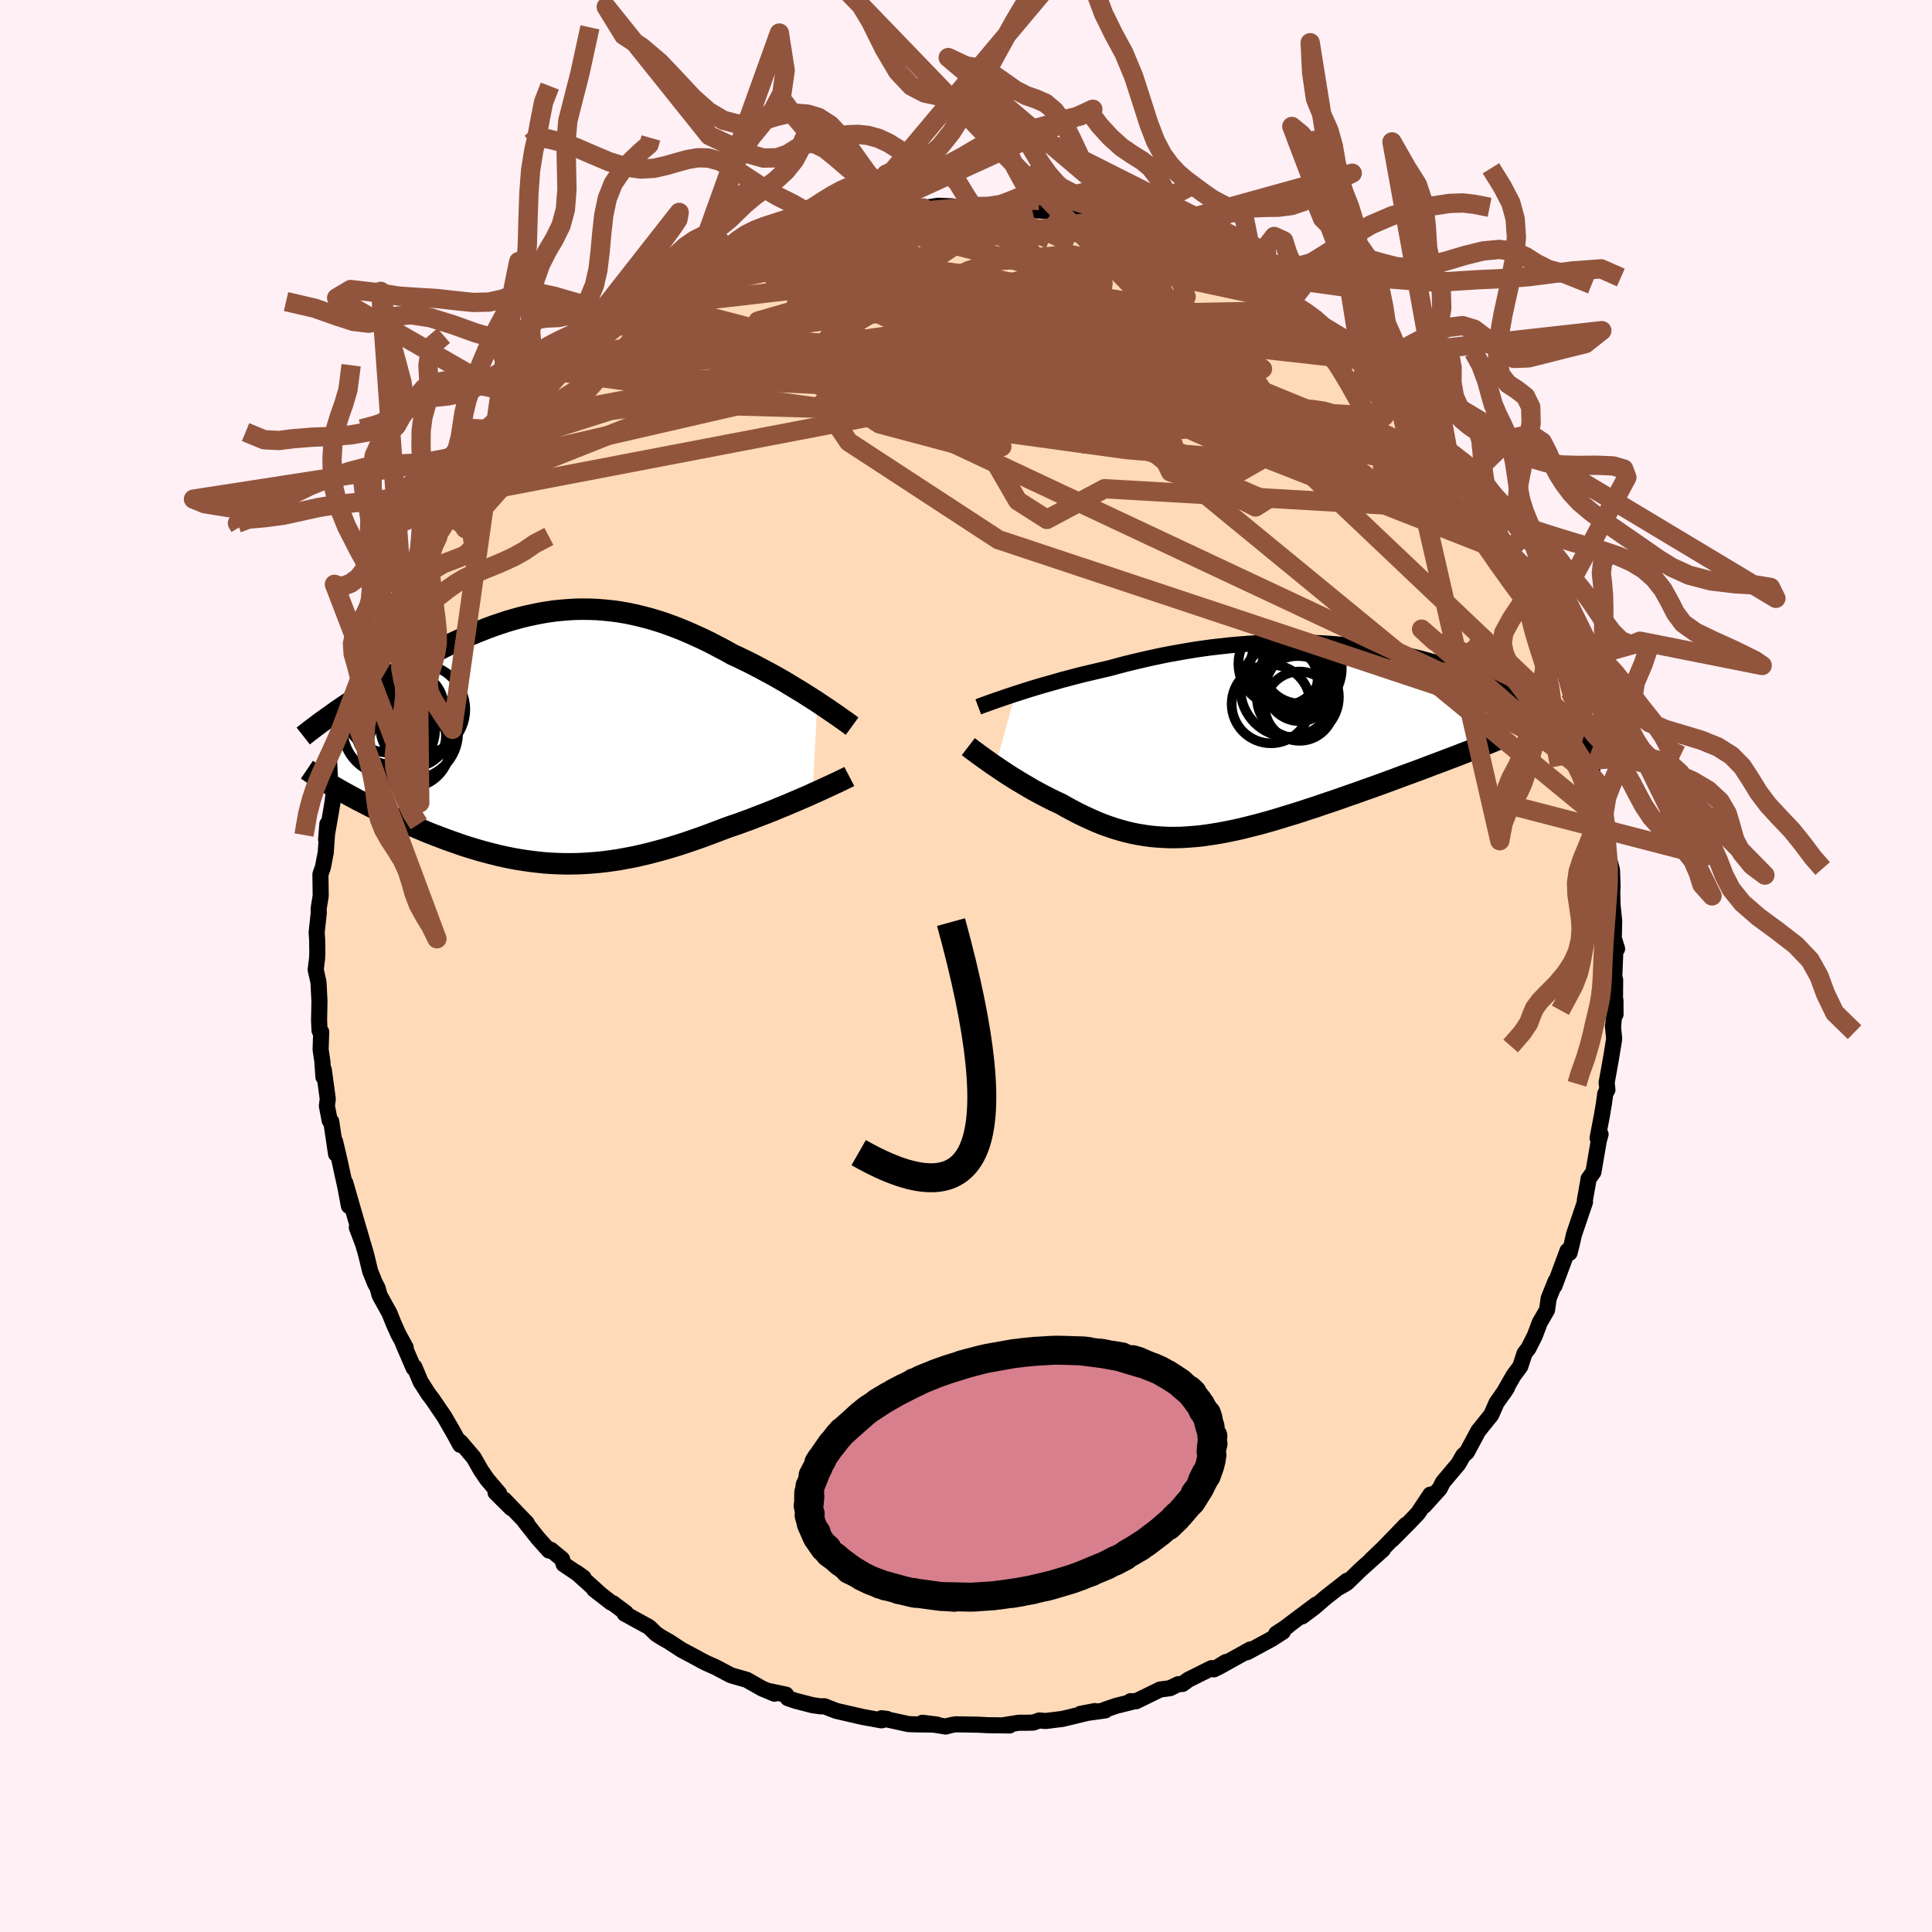 
  <svg viewBox="-100 -100 200 200" xmlns="http://www.w3.org/2000/svg" width="500" height="500" id="face-svg">
    <defs>
      <clipPath id="leftEyeClipPath">
        <polyline points="28.07,-3.66 27.57,-3.98 27.05,-4.31 26.52,-4.65 25.97,-4.98 25.41,-5.32 24.84,-5.67 24.25,-6.01 23.65,-6.35 23.05,-6.68 22.43,-7.01 21.81,-7.34 21.18,-7.67 20.54,-7.98 19.9,-8.29 19.25,-8.59 18.47,-9.03 17.68,-9.44 16.9,-9.85 16.11,-10.23 15.32,-10.59 14.53,-10.94 13.75,-11.26 12.97,-11.56 12.19,-11.84 11.41,-12.09 10.63,-12.32 9.86,-12.52 9.09,-12.7 8.33,-12.86 7.56,-12.99 6.81,-13.09 6.05,-13.17 5.3,-13.23 4.56,-13.26 3.82,-13.27 3.08,-13.26 2.35,-13.22 1.62,-13.16 0.9,-13.09 0.19,-12.99 -0.53,-12.87 -1.23,-12.73 -1.93,-12.58 -2.63,-12.41 -3.32,-12.22 -4.01,-12.02 -4.68,-11.8 -5.36,-11.57 -6.02,-11.33 -6.68,-11.07 -7.33,-10.81 -7.98,-10.54 -8.61,-10.26 -9.24,-9.97 -9.87,-9.68 -10.48,-9.38 -11.08,-9.08 -11.68,-8.78 -12.26,-8.47 -12.84,-8.16 -13.4,-7.85 -13.96,-7.54 -14.5,-7.23 -15.03,-6.93 -15.56,-6.62 -16.07,-6.32 -16.57,-6.02 -17.06,-5.72 -17.55,-5.42 -18.02,-5.12 -18.49,-4.83 -18.95,-4.53 -19.4,-4.24 -19.83,-3.96 -20.26,-3.67 -20.68,-3.39 -21.09,-3.12 -21.48,-2.85 -21.87,-2.58 -21.5,5.38 -21.12,5.6 -20.72,5.82 -20.32,6.04 -19.91,6.26 -19.48,6.49 -19.05,6.71 -18.61,6.94 -18.16,7.17 -17.7,7.4 -17.23,7.63 -16.75,7.86 -16.27,8.09 -15.77,8.32 -15.27,8.55 -14.76,8.77 -14.24,9 -13.71,9.23 -13.17,9.46 -12.62,9.69 -12.07,9.92 -11.5,10.14 -10.92,10.36 -10.34,10.58 -9.75,10.79 -9.15,11 -8.55,11.21 -7.94,11.4 -7.32,11.59 -6.7,11.77 -6.07,11.94 -5.44,12.1 -4.8,12.26 -4.16,12.4 -3.51,12.53 -2.85,12.65 -2.19,12.75 -1.53,12.84 -0.86,12.92 -0.19,12.99 0.49,13.04 1.18,13.07 1.87,13.09 2.56,13.09 3.27,13.08 3.97,13.05 4.68,13 5.4,12.94 6.13,12.86 6.86,12.76 7.59,12.65 8.34,12.51 9.09,12.37 9.84,12.2 10.61,12.02 11.37,11.82 12.15,11.61 12.93,11.38 13.71,11.14 14.51,10.88 15.3,10.61 16.1,10.33 16.91,10.03 17.71,9.73 18.52,9.42 19.17,9.19 19.82,8.97 20.47,8.73 21.11,8.5 21.75,8.25 22.38,8.01 23,7.77 23.62,7.52 24.22,7.27 24.82,7.03 25.4,6.78 25.97,6.54 26.52,6.3 27.06,6.07 27.58,5.83" />
      </clipPath>
      <clipPath id="rightEyeClipPath">
        <polyline points="-26.07,-4.64 -25.53,-4.81 -24.98,-4.99 -24.4,-5.17 -23.81,-5.35 -23.19,-5.53 -22.56,-5.71 -21.92,-5.89 -21.26,-6.08 -20.58,-6.26 -19.9,-6.44 -19.2,-6.62 -18.49,-6.79 -17.77,-6.96 -17.04,-7.13 -16.31,-7.3 -15.46,-7.53 -14.59,-7.76 -13.72,-7.97 -12.84,-8.18 -11.95,-8.38 -11.06,-8.57 -10.16,-8.75 -9.26,-8.91 -8.36,-9.07 -7.45,-9.22 -6.55,-9.35 -5.65,-9.47 -4.75,-9.57 -3.85,-9.67 -2.96,-9.75 -2.07,-9.82 -1.18,-9.88 -0.31,-9.92 0.56,-9.95 1.42,-9.97 2.28,-9.98 3.12,-9.97 3.95,-9.95 4.77,-9.92 5.59,-9.88 6.38,-9.83 7.17,-9.77 7.94,-9.7 8.7,-9.62 9.45,-9.53 10.18,-9.43 10.9,-9.32 11.6,-9.21 12.29,-9.09 12.96,-8.96 13.62,-8.83 14.26,-8.69 14.89,-8.54 15.5,-8.39 16.09,-8.24 16.67,-8.08 17.24,-7.92 17.78,-7.76 18.32,-7.6 18.83,-7.43 19.34,-7.26 19.82,-7.1 20.29,-6.93 20.75,-6.76 21.2,-6.6 21.63,-6.43 22.04,-6.27 22.45,-6.1 22.84,-5.94 23.23,-5.77 23.6,-5.61 23.95,-5.45 24.3,-5.28 24.64,-5.12 24.96,-4.97 25.27,-4.81 25.57,-4.65 25.86,-4.5 26.14,-4.35 20.43,1.46 19.9,1.67 19.35,1.88 18.79,2.09 18.22,2.31 17.63,2.53 17.04,2.75 16.44,2.98 15.83,3.21 15.21,3.44 14.58,3.67 13.95,3.9 13.31,4.14 12.66,4.38 12.01,4.62 11.34,4.86 10.67,5.1 9.99,5.34 9.3,5.59 8.6,5.83 7.89,6.08 7.18,6.33 6.47,6.57 5.75,6.81 5.03,7.06 4.31,7.29 3.59,7.53 2.87,7.76 2.14,7.98 1.42,8.2 0.7,8.42 -0.01,8.62 -0.72,8.82 -1.43,9 -2.14,9.18 -2.84,9.35 -3.53,9.5 -4.22,9.64 -4.91,9.77 -5.59,9.88 -6.26,9.98 -6.93,10.07 -7.59,10.13 -8.25,10.18 -8.9,10.22 -9.55,10.23 -10.19,10.23 -10.83,10.2 -11.46,10.16 -12.09,10.1 -12.72,10.01 -13.34,9.91 -13.96,9.79 -14.58,9.64 -15.2,9.47 -15.81,9.29 -16.43,9.08 -17.04,8.86 -17.66,8.61 -18.27,8.34 -18.88,8.06 -19.5,7.76 -20.11,7.44 -20.73,7.11 -21.34,6.76 -21.84,6.53 -22.34,6.29 -22.83,6.04 -23.31,5.79 -23.79,5.53 -24.27,5.27 -24.73,5 -25.19,4.73 -25.64,4.46 -26.09,4.19 -26.52,3.92 -26.94,3.65 -27.35,3.38 -27.75,3.11 -28.13,2.85" />
      </clipPath>
      <filter id="fuzzy">
        <feTurbulence id="turbulence" baseFrequency="0.05" numOctaves="3" type="noise" result="noise" />
        <feDisplacementMap in="SourceGraphic" in2="noise" scale="2" />
      </filter>
      <linearGradient id="rainbowGradient" x1="0%" y1="0%" x2="100%" y2="0%">
        <stop offset="0%" style="stop-color: rgb(185, 55, 55); stop-opacity: 1" />
        <stop offset="50%" style="stop-color: rgb(220, 208, 186); stop-opacity: 1" />
        <stop offset="100%" style="stop-color: rgb(145, 85, 61); stop-opacity: 1" />
      </linearGradient>
    </defs>
    <rect x="-100" y="-100" width="100%" height="100%" fill="rgb(255, 240, 245)" />
    <polyline id="faceContour" points="67.1,1.33 67.2,1.42 67.18,3.78 67.24,5.01 67.23,3.55 66.99,6.25 66.97,6.21 67.1,7.55 66.73,9.8 66.32,12.07 66.4,12.81 66.18,13.21 66.04,14.22 65.83,15.47 65.38,17.81 65.69,17.42 65.51,18.07 64.95,21.33 64.44,22.04 64.46,22.02 64.06,24.27 64.08,24.43 63,27.61 62.91,27.9 62.72,28.76 62.48,29.7 62.27,29.48 60.92,33.11 61.04,32.61 60.32,34.4 60.15,35.61 59.4,36.9 58.88,38.28 58.23,39.57 57.82,40.1 57.38,41.45 56.67,42.41 55.64,44.22 56,43.68 55.01,45.09 54.93,45.2 54.37,46.47 53.04,48.12 52.71,48.73 51.86,50.32 51.47,50.67 50.97,51.54 49.37,53.44 49.04,54.1 47.44,55.87 48.07,54.72 46.78,56.66 45.92,57.56 44.09,59.4 45.55,57.84 43.23,60.24 41.93,61.48 43.17,60.4 40.83,62.5 39.43,63.86 38.7,64.29 39.44,63.64 37.2,65.4 36.05,66.39 34.8,67.33 36.25,66.1 32.65,68.8 33.29,68.35 32.11,69.12 32.8,68.92 31.65,69.66 29.1,71.04 29.43,70.75 26.05,72.63 26.91,72.05 25.67,72.81 25.43,72.68 23.02,73.88 22.42,74.32 21.96,74.35 21.12,74.76 20.09,74.9 17.61,76.11 17.02,76.11 17.23,76.17 15.57,76.58 14.37,76.99 14.42,77.06 11.84,77.42 13.34,77.13 10,77.94 8.22,78.16 7.59,78.1 6.97,78.32 6.22,78.34 5.44,78.34 4.01,78.57 4.52,78.62 2.2,78.59 1.28,78.54 -1.08,78.5 -1.53,78.58 -2.11,78.73 -4.51,78.34 -2.99,78.53 -5.02,78.51 -5.95,78.48 -8.74,77.87 -8.19,77.94 -8.3,77.98 -8.76,78.09 -10.69,77.74 -13.43,77.11 -14.66,76.63 -15.05,76.64 -15.89,76.52 -17.67,76.06 -18.45,75.79 -18.63,75.43 -20.44,75.05 -19.83,75.33 -21.1,74.8 -22.68,73.9 -24.25,73.45 -24.44,73.37 -25.93,72.58 -26.86,72.17 -27.35,71.92 -28.06,71.53 -29.45,70.79 -30.75,69.94 -31.59,69.46 -32.09,69.13 -32.81,68.43 -35.34,67.04 -35.21,66.97 -36.56,65.96 -36.74,65.9 -38.5,64.53 -37.95,64.94 -40.34,62.78 -39.59,63.32 -41.65,61.93 -41.82,61.39 -42.97,60.44 -43.17,60.51 -44.33,59.21 -45.65,57.54 -45.45,57.69 -47.81,55.24 -47.08,56.12 -48.7,54.51 -48.32,54.61 -49.58,53.13 -50.22,52.19 -50.96,50.89 -52.34,49.27 -52.36,49.57 -53.07,48.27 -54.01,46.64 -55.23,44.85 -55.65,44.3 -56.47,43.02 -56.51,42.92 -57.1,41.51 -57.18,41.62 -58.28,39.07 -58,39.5 -58.76,38.11 -59.27,36.97 -59.68,35.94 -60.7,34.1 -60.91,33.34 -61.19,32.81 -61.68,31.6 -62.09,29.9 -62.41,28.79 -63.06,27.07 -62.51,28.45 -63.09,26.49 -64.25,22.46 -63.88,24.84 -64.24,22.93 -64.89,19.95 -65.32,18.14 -65.21,19.46 -65.71,16.1 -65.87,16 -66.16,14.49 -66.07,13.76 -66.48,10.74 -66.52,11.49 -66.63,9.86 -66.81,8.66 -66.75,6.82 -66.92,6.69 -66.97,5.63 -66.93,3.66 -67.03,1.68 -67.32,0.38 -67.18,-0.75 -67.15,-1.37 -67.17,-2.75 -67.22,-3.46 -67,-5.51 -67.02,-5.9 -66.8,-7.27 -66.83,-9.49 -66.57,-10.24 -66.28,-11.74 -66.16,-13.46 -66.11,-14.69 -66.24,-13.11 -65.72,-16.09 -65.57,-17 -65.48,-17.73 -65.02,-20.19 -65.23,-19.48 -64.24,-22.53 -64.59,-21.31 -63.92,-23.99 -63.64,-25.44 -63.39,-25.94 -62.4,-28.76 -61.9,-30.08 -61.51,-31.23 -61.76,-31.31 -61.52,-31.72 -61.22,-32.61 -59.79,-36.13 -60.13,-35.21 -58.46,-38.5 -59.65,-36.27 -58.38,-38.85 -58.14,-39.63 -56.82,-42.11 -56.87,-42.2 -55.95,-43.51 -56.25,-42.93 -55.02,-45.06 -54.72,-45.71 -52.95,-48.61 -53.84,-47.04 -52.81,-48.64 -51.58,-50.4 -50.48,-51.98 -50.61,-51.8 -49.75,-53 -49.7,-52.75 -48.93,-53.69 -48.02,-55.35 -46.77,-56.45 -46.59,-56.64 -45.76,-57.51 -43.4,-59.89 -44.75,-58.75 -42.57,-60.88 -41.2,-62.1 -41.9,-61.48 -40.12,-63.21 -39.81,-63.3 -38.65,-64.41 -37.88,-65.05 -35.87,-66.29 -35.33,-66.85 -35.08,-67.04 -34.04,-67.85 -33.68,-68.16 -32.52,-68.76 -31.98,-69.04 -31.07,-69.64 -28.48,-71.1 -29.12,-70.83 -27.02,-72.04 -27.35,-71.87 -24.81,-73.04 -24.57,-73.35 -23.77,-73.59 -22.74,-74.09 -22.89,-74.04 -21.71,-74.44 -19.36,-75.19 -19.16,-75.36 -16.78,-76.34 -15.93,-76.22 -15.06,-76.56 -15.31,-76.54 -14.75,-76.8 -11.45,-77.42 -11.77,-77.31 -10.5,-77.78 -10.1,-77.71 -8.7,-77.96 -7.23,-78.29 -7.01,-78.39 -6.48,-78.38 -4.41,-78.47 -2.87,-78.7 -1.43,-78.64 -1.54,-78.48 0.6,-78.69 0.71,-78.61 2.58,-78.57 4.46,-78.55 4.23,-78.31 6.2,-78.26 6.86,-78.26 6.54,-78.28 9,-78.11 9.6,-78 10.14,-77.71 11.47,-77.45 11.94,-77.26 13.59,-77.11 14.69,-76.79 16.99,-76.17 17.15,-76.01 17.76,-75.91 17.45,-75.96 20.8,-74.92 20.88,-74.83 21.52,-74.63 21.34,-74.8 23,-73.71 25.1,-73.13 25.51,-72.91 26.84,-71.99 27.74,-71.49 28.51,-71.11 29.8,-70.7 31.96,-69.12 30.94,-69.68 31.39,-69.64 33.23,-68.22 33.91,-67.84 34.5,-67.69 34.74,-67.19 37.27,-65.61 37.47,-65.39 39.14,-63.83 40.31,-62.92 40.88,-62.72 40.98,-62.28 42.31,-61.31 43.76,-59.83 44.12,-59.45 44.09,-59.59 45.51,-57.94 46.78,-56.64 46.79,-56.59 47.26,-56.11 49.25,-53.65 50.01,-52.58 49.34,-53.28 49.47,-53.24 51.8,-50.25 51.21,-51.17 52.39,-49.36 53.51,-48.1 54.72,-45.79 53.84,-47.12 55.04,-45.17 55.14,-44.84 56.66,-42.5 56.16,-42.94 56.92,-42.08 58.09,-39.74 59.06,-38.05 59.23,-37.39 59.19,-36.81 60.05,-35.62 59.51,-36.42 61.14,-33.29 61.75,-30.73 61.85,-31.32 62.52,-29.32 62.13,-29.93 62.54,-28.39 63.52,-26.13 64.03,-23.96 64.03,-24.17 64.55,-21.76 64.9,-20.67 64.66,-21.22 64.92,-19.6 65.17,-19.21 65.34,-17.98 66.05,-15.5 66.18,-14.39 66.17,-14.83 66.42,-11.04 66.34,-11.89 66.87,-9.95 66.93,-8.3 66.9,-7.61 66.93,-6.29 67.1,-4.66 67.06,-2.89 67.4,-1.78 67.23,-1.85 67.1,1.33 67.2,1.42" fill="rgb(255, 218, 185)" stroke="black" stroke-width="1.667" stroke-linejoin="round" filter="url(#fuzzy)" />
    <g transform="translate(31.17 -23.53)">
      <polyline id="rightCountour" points="-26.07,-4.64 -25.53,-4.81 -24.98,-4.99 -24.4,-5.17 -23.81,-5.35 -23.19,-5.53 -22.56,-5.71 -21.92,-5.89 -21.26,-6.08 -20.58,-6.26 -19.9,-6.44 -19.2,-6.62 -18.49,-6.79 -17.77,-6.96 -17.04,-7.13 -16.31,-7.3 -15.46,-7.53 -14.59,-7.76 -13.72,-7.97 -12.84,-8.18 -11.95,-8.38 -11.06,-8.57 -10.16,-8.75 -9.26,-8.91 -8.36,-9.07 -7.45,-9.22 -6.55,-9.35 -5.65,-9.47 -4.75,-9.57 -3.85,-9.67 -2.96,-9.75 -2.07,-9.82 -1.18,-9.88 -0.31,-9.92 0.56,-9.95 1.42,-9.97 2.28,-9.98 3.12,-9.97 3.95,-9.95 4.77,-9.92 5.59,-9.88 6.38,-9.83 7.17,-9.77 7.94,-9.7 8.7,-9.62 9.45,-9.53 10.18,-9.43 10.9,-9.32 11.6,-9.21 12.29,-9.09 12.96,-8.96 13.62,-8.83 14.26,-8.69 14.89,-8.54 15.5,-8.39 16.09,-8.24 16.67,-8.08 17.24,-7.92 17.78,-7.76 18.32,-7.6 18.83,-7.43 19.34,-7.26 19.82,-7.1 20.29,-6.93 20.75,-6.76 21.2,-6.6 21.63,-6.43 22.04,-6.27 22.45,-6.1 22.84,-5.94 23.23,-5.77 23.6,-5.61 23.95,-5.45 24.3,-5.28 24.64,-5.12 24.96,-4.97 25.27,-4.81 25.57,-4.65 25.86,-4.5 26.14,-4.35 20.43,1.46 19.9,1.67 19.35,1.88 18.79,2.09 18.22,2.31 17.63,2.53 17.04,2.75 16.44,2.98 15.83,3.21 15.21,3.44 14.58,3.67 13.95,3.9 13.31,4.14 12.66,4.38 12.01,4.62 11.34,4.86 10.67,5.1 9.99,5.34 9.3,5.59 8.6,5.83 7.89,6.08 7.18,6.33 6.47,6.57 5.75,6.81 5.03,7.06 4.31,7.29 3.59,7.53 2.87,7.76 2.14,7.98 1.42,8.2 0.7,8.42 -0.01,8.62 -0.72,8.82 -1.43,9 -2.14,9.18 -2.84,9.35 -3.53,9.5 -4.22,9.64 -4.91,9.77 -5.59,9.88 -6.26,9.98 -6.93,10.07 -7.59,10.13 -8.25,10.18 -8.9,10.22 -9.55,10.23 -10.19,10.23 -10.83,10.2 -11.46,10.16 -12.09,10.1 -12.72,10.01 -13.34,9.91 -13.96,9.79 -14.58,9.64 -15.2,9.47 -15.81,9.29 -16.43,9.08 -17.04,8.86 -17.66,8.61 -18.27,8.34 -18.88,8.06 -19.5,7.76 -20.11,7.44 -20.73,7.11 -21.34,6.76 -21.84,6.53 -22.34,6.29 -22.83,6.04 -23.31,5.79 -23.79,5.53 -24.27,5.27 -24.73,5 -25.19,4.73 -25.64,4.46 -26.09,4.19 -26.52,3.92 -26.94,3.65 -27.35,3.38 -27.75,3.11 -28.13,2.85" fill="white" stroke="white" stroke-width="0" stroke-linejoin="round" filter="url(#fuzzy)" />
    </g>
    <g transform="translate(-43.46 -23.67)">
      <polyline id="leftCountour" points="28.07,-3.66 27.57,-3.98 27.05,-4.31 26.52,-4.65 25.97,-4.98 25.41,-5.32 24.84,-5.67 24.25,-6.01 23.65,-6.35 23.05,-6.68 22.43,-7.01 21.81,-7.34 21.18,-7.67 20.54,-7.98 19.9,-8.29 19.25,-8.59 18.47,-9.03 17.68,-9.44 16.9,-9.85 16.11,-10.23 15.32,-10.59 14.53,-10.94 13.75,-11.26 12.97,-11.56 12.19,-11.84 11.41,-12.09 10.63,-12.32 9.86,-12.52 9.09,-12.7 8.33,-12.86 7.56,-12.99 6.81,-13.09 6.05,-13.17 5.3,-13.23 4.56,-13.26 3.82,-13.27 3.08,-13.26 2.35,-13.22 1.62,-13.16 0.9,-13.09 0.19,-12.99 -0.53,-12.87 -1.23,-12.73 -1.93,-12.58 -2.63,-12.41 -3.32,-12.22 -4.01,-12.02 -4.68,-11.8 -5.36,-11.57 -6.02,-11.33 -6.68,-11.07 -7.33,-10.81 -7.98,-10.54 -8.61,-10.26 -9.24,-9.97 -9.87,-9.68 -10.48,-9.38 -11.08,-9.08 -11.68,-8.78 -12.26,-8.47 -12.84,-8.16 -13.4,-7.85 -13.96,-7.54 -14.5,-7.23 -15.03,-6.93 -15.56,-6.62 -16.07,-6.32 -16.57,-6.02 -17.06,-5.72 -17.55,-5.42 -18.02,-5.12 -18.49,-4.83 -18.95,-4.53 -19.4,-4.24 -19.83,-3.96 -20.26,-3.67 -20.68,-3.39 -21.09,-3.12 -21.48,-2.85 -21.87,-2.58 -21.5,5.38 -21.12,5.6 -20.72,5.82 -20.32,6.04 -19.91,6.26 -19.48,6.49 -19.05,6.71 -18.61,6.94 -18.16,7.17 -17.7,7.4 -17.23,7.63 -16.75,7.86 -16.27,8.09 -15.77,8.32 -15.27,8.55 -14.76,8.77 -14.24,9 -13.71,9.23 -13.17,9.46 -12.62,9.69 -12.07,9.92 -11.5,10.14 -10.92,10.36 -10.34,10.58 -9.75,10.79 -9.15,11 -8.55,11.21 -7.94,11.4 -7.32,11.59 -6.7,11.77 -6.07,11.94 -5.44,12.1 -4.8,12.26 -4.16,12.4 -3.51,12.53 -2.85,12.65 -2.19,12.75 -1.53,12.84 -0.86,12.92 -0.19,12.99 0.49,13.04 1.18,13.07 1.87,13.09 2.56,13.09 3.27,13.08 3.97,13.05 4.68,13 5.4,12.94 6.13,12.86 6.86,12.76 7.59,12.65 8.34,12.51 9.09,12.37 9.84,12.2 10.61,12.02 11.37,11.82 12.15,11.61 12.93,11.38 13.71,11.14 14.51,10.88 15.3,10.61 16.1,10.33 16.91,10.03 17.71,9.73 18.52,9.42 19.17,9.19 19.82,8.97 20.47,8.73 21.11,8.5 21.75,8.25 22.38,8.01 23,7.77 23.62,7.52 24.22,7.27 24.82,7.03 25.4,6.78 25.97,6.54 26.52,6.3 27.06,6.07 27.58,5.83" fill="white" stroke="white" stroke-width="0" stroke-linejoin="round" filter="url(#fuzzy)" />
    </g>
    <g transform="translate(31.17 -23.53)">
      <polyline id="rightUpper" points="-29.9,-3.3 -29.66,-3.39 -29.39,-3.49 -29.08,-3.6 -28.73,-3.73 -28.36,-3.86 -27.96,-4 -27.52,-4.15 -27.06,-4.31 -26.58,-4.47 -26.07,-4.64 -25.53,-4.81 -24.98,-4.99 -24.4,-5.17 -23.81,-5.35 -23.19,-5.53 -22.56,-5.71 -21.92,-5.89 -21.26,-6.08 -20.58,-6.26 -19.9,-6.44 -19.2,-6.62 -18.49,-6.79 -17.77,-6.96 -17.04,-7.13 -16.31,-7.3 -15.46,-7.53 -14.59,-7.76 -13.72,-7.97 -12.84,-8.18 -11.95,-8.38 -11.06,-8.57 -10.16,-8.75 -9.26,-8.91 -8.36,-9.07 -7.45,-9.22 -6.55,-9.35 -5.65,-9.47 -4.75,-9.57 -3.85,-9.67 -2.96,-9.75 -2.07,-9.82 -1.18,-9.88 -0.31,-9.92 0.56,-9.95 1.42,-9.97 2.28,-9.98 3.12,-9.97 3.95,-9.95 4.77,-9.92 5.59,-9.88 6.38,-9.83 7.17,-9.77 7.94,-9.7 8.7,-9.62 9.45,-9.53 10.18,-9.43 10.9,-9.32 11.6,-9.21 12.29,-9.09 12.96,-8.96 13.62,-8.83 14.26,-8.69 14.89,-8.54 15.5,-8.39 16.09,-8.24 16.67,-8.08 17.24,-7.92 17.78,-7.76 18.32,-7.6 18.83,-7.43 19.34,-7.26 19.82,-7.1 20.29,-6.93 20.75,-6.76 21.2,-6.6 21.63,-6.43 22.04,-6.27 22.45,-6.1 22.84,-5.94 23.23,-5.77 23.6,-5.61 23.95,-5.45 24.3,-5.28 24.64,-5.12 24.96,-4.97 25.27,-4.81 25.57,-4.65 25.86,-4.5 26.14,-4.35 26.4,-4.2 26.66,-4.05 26.91,-3.9 27.14,-3.76 27.37,-3.62 27.58,-3.48 27.79,-3.34 27.98,-3.21 28.17,-3.07 28.35,-2.94" fill="none" stroke="black" stroke-width="1.667" stroke-linejoin="round" filter="url(#fuzzy)" />
      <polyline id="rightLower" points="-30.93,0.82 -30.76,0.95 -30.56,1.11 -30.33,1.28 -30.08,1.46 -29.8,1.67 -29.51,1.88 -29.19,2.11 -28.85,2.35 -28.5,2.6 -28.13,2.85 -27.75,3.11 -27.35,3.38 -26.94,3.65 -26.52,3.92 -26.09,4.19 -25.64,4.46 -25.19,4.73 -24.73,5 -24.27,5.27 -23.79,5.53 -23.31,5.79 -22.83,6.04 -22.34,6.29 -21.84,6.53 -21.34,6.76 -20.73,7.11 -20.11,7.44 -19.5,7.76 -18.88,8.06 -18.27,8.34 -17.66,8.61 -17.04,8.86 -16.43,9.08 -15.81,9.29 -15.2,9.47 -14.58,9.64 -13.96,9.79 -13.34,9.91 -12.72,10.01 -12.09,10.1 -11.46,10.16 -10.83,10.2 -10.19,10.23 -9.55,10.23 -8.9,10.22 -8.25,10.18 -7.59,10.13 -6.93,10.07 -6.26,9.98 -5.59,9.88 -4.91,9.77 -4.22,9.64 -3.53,9.5 -2.84,9.35 -2.14,9.18 -1.43,9 -0.72,8.82 -0.01,8.62 0.7,8.42 1.42,8.2 2.14,7.98 2.87,7.76 3.59,7.53 4.31,7.29 5.03,7.06 5.75,6.81 6.47,6.57 7.18,6.33 7.89,6.08 8.6,5.83 9.3,5.59 9.99,5.34 10.67,5.1 11.34,4.86 12.01,4.62 12.66,4.38 13.31,4.14 13.95,3.9 14.58,3.67 15.21,3.44 15.83,3.21 16.44,2.98 17.04,2.75 17.63,2.53 18.22,2.31 18.79,2.09 19.35,1.88 19.9,1.67 20.43,1.46 20.96,1.26 21.48,1.05 21.98,0.86 22.47,0.66 22.95,0.47 23.41,0.28 23.86,0.1 24.31,-0.08 24.73,-0.26 25.15,-0.43" fill="none" stroke="black" stroke-width="2.222" stroke-linejoin="round" filter="url(#fuzzy)" />
      <circle r="4.978" cx="2.223" cy="-5.167" stroke="black" fill="none" stroke-width="1.0" filter="url(#fuzzy)" clip-path="url(#rightEyeClipPath)" /><circle r="4.248" cx="3.183" cy="-4.312" stroke="black" fill="none" stroke-width="1.0" filter="url(#fuzzy)" clip-path="url(#rightEyeClipPath)" /><circle r="4.748" cx="2.983" cy="-7.282" stroke="black" fill="none" stroke-width="1.0" filter="url(#fuzzy)" clip-path="url(#rightEyeClipPath)" /><circle r="4.394" cx="1.423" cy="-7.757" stroke="black" fill="none" stroke-width="1.0" filter="url(#fuzzy)" clip-path="url(#rightEyeClipPath)" /><circle r="3.108" cx="2.848" cy="-6.377" stroke="black" fill="none" stroke-width="1.0" filter="url(#fuzzy)" clip-path="url(#rightEyeClipPath)" /><circle r="3.102" cx="2.133" cy="-6.232" stroke="black" fill="none" stroke-width="1.0" filter="url(#fuzzy)" clip-path="url(#rightEyeClipPath)" /><circle r="4.066" cx="0.398" cy="-3.592" stroke="black" fill="none" stroke-width="1.0" filter="url(#fuzzy)" clip-path="url(#rightEyeClipPath)" /><circle r="3.91" cx="3.418" cy="-7.552" stroke="black" fill="none" stroke-width="1.0" filter="url(#fuzzy)" clip-path="url(#rightEyeClipPath)" /><circle r="3.586" cx="3.353" cy="-3.367" stroke="black" fill="none" stroke-width="1.0" filter="url(#fuzzy)" clip-path="url(#rightEyeClipPath)" /><circle r="3.498" cx="3.368" cy="-5.312" stroke="black" fill="none" stroke-width="1.0" filter="url(#fuzzy)" clip-path="url(#rightEyeClipPath)" />
      </g>
    <g transform="translate(-43.46 -23.67)">
      <polyline id="leftUpper" points="31.67,-1.16 31.45,-1.32 31.19,-1.51 30.9,-1.72 30.57,-1.95 30.22,-2.2 29.84,-2.46 29.43,-2.74 29,-3.04 28.54,-3.34 28.07,-3.66 27.57,-3.98 27.05,-4.31 26.52,-4.65 25.97,-4.98 25.41,-5.32 24.84,-5.67 24.25,-6.01 23.65,-6.35 23.05,-6.68 22.43,-7.01 21.81,-7.34 21.18,-7.67 20.54,-7.98 19.9,-8.29 19.25,-8.59 18.47,-9.03 17.68,-9.44 16.9,-9.85 16.11,-10.23 15.32,-10.59 14.53,-10.94 13.75,-11.26 12.97,-11.56 12.19,-11.84 11.41,-12.09 10.63,-12.32 9.86,-12.52 9.09,-12.7 8.33,-12.86 7.56,-12.99 6.81,-13.09 6.05,-13.17 5.3,-13.23 4.56,-13.26 3.82,-13.27 3.08,-13.26 2.35,-13.22 1.62,-13.16 0.9,-13.09 0.19,-12.99 -0.53,-12.87 -1.23,-12.73 -1.93,-12.58 -2.63,-12.41 -3.32,-12.22 -4.01,-12.02 -4.68,-11.8 -5.36,-11.57 -6.02,-11.33 -6.68,-11.07 -7.33,-10.81 -7.98,-10.54 -8.61,-10.26 -9.24,-9.97 -9.87,-9.68 -10.48,-9.38 -11.08,-9.08 -11.68,-8.78 -12.26,-8.47 -12.84,-8.16 -13.4,-7.85 -13.96,-7.54 -14.5,-7.23 -15.03,-6.93 -15.56,-6.62 -16.07,-6.32 -16.57,-6.02 -17.06,-5.72 -17.55,-5.42 -18.02,-5.12 -18.49,-4.83 -18.95,-4.53 -19.4,-4.24 -19.83,-3.96 -20.26,-3.67 -20.68,-3.39 -21.09,-3.12 -21.48,-2.85 -21.87,-2.58 -22.24,-2.31 -22.61,-2.05 -22.96,-1.8 -23.31,-1.55 -23.64,-1.3 -23.96,-1.06 -24.28,-0.82 -24.58,-0.59 -24.87,-0.36 -25.15,-0.14" fill="none" stroke="black" stroke-width="2.222" stroke-linejoin="round" filter="url(#fuzzy)" />
      <polyline id="leftLower" points="31.38,4.05 31.15,4.17 30.88,4.3 30.57,4.45 30.22,4.62 29.85,4.79 29.45,4.98 29.01,5.18 28.56,5.39 28.08,5.61 27.58,5.83 27.06,6.07 26.52,6.3 25.97,6.54 25.4,6.78 24.82,7.03 24.22,7.27 23.62,7.52 23,7.77 22.38,8.01 21.75,8.25 21.11,8.5 20.47,8.73 19.82,8.97 19.17,9.19 18.52,9.42 17.71,9.73 16.91,10.03 16.1,10.33 15.3,10.61 14.51,10.88 13.71,11.14 12.93,11.38 12.15,11.61 11.37,11.82 10.61,12.02 9.84,12.2 9.09,12.37 8.34,12.51 7.59,12.65 6.86,12.76 6.13,12.86 5.4,12.94 4.68,13 3.97,13.05 3.27,13.08 2.56,13.09 1.87,13.09 1.18,13.07 0.49,13.04 -0.19,12.99 -0.86,12.92 -1.53,12.84 -2.19,12.75 -2.85,12.65 -3.51,12.53 -4.16,12.4 -4.8,12.26 -5.44,12.1 -6.07,11.94 -6.7,11.77 -7.32,11.59 -7.94,11.4 -8.55,11.21 -9.15,11 -9.75,10.79 -10.34,10.58 -10.92,10.36 -11.5,10.14 -12.07,9.92 -12.62,9.69 -13.17,9.46 -13.71,9.23 -14.24,9 -14.76,8.77 -15.27,8.55 -15.77,8.32 -16.27,8.09 -16.75,7.86 -17.23,7.63 -17.7,7.4 -18.16,7.17 -18.61,6.94 -19.05,6.71 -19.48,6.49 -19.91,6.26 -20.32,6.04 -20.72,5.82 -21.12,5.6 -21.5,5.38 -21.87,5.17 -22.24,4.95 -22.59,4.74 -22.93,4.54 -23.26,4.33 -23.59,4.13 -23.9,3.93 -24.2,3.74 -24.49,3.54 -24.77,3.35" fill="none" stroke="black" stroke-width="2.222" stroke-linejoin="round" filter="url(#fuzzy)" />
      <circle r="3.108" cx="-13.485" cy="-0.117" stroke="black" fill="none" stroke-width="1.0" filter="url(#fuzzy)" clip-path="url(#leftEyeClipPath)" /><circle r="4.888" cx="-16.22" cy="-3.302" stroke="black" fill="none" stroke-width="1.0" filter="url(#fuzzy)" clip-path="url(#leftEyeClipPath)" /><circle r="3.58" cx="-14.185" cy="-3.182" stroke="black" fill="none" stroke-width="1.0" filter="url(#fuzzy)" clip-path="url(#leftEyeClipPath)" /><circle r="4.636" cx="-13.01" cy="-2.892" stroke="black" fill="none" stroke-width="1.0" filter="url(#fuzzy)" clip-path="url(#leftEyeClipPath)" /><circle r="3.708" cx="-15.395" cy="-0.387" stroke="black" fill="none" stroke-width="1.0" filter="url(#fuzzy)" clip-path="url(#leftEyeClipPath)" /><circle r="3.722" cx="-13.44" cy="-0.957" stroke="black" fill="none" stroke-width="1.0" filter="url(#fuzzy)" clip-path="url(#leftEyeClipPath)" /><circle r="4.22" cx="-14.165" cy="0.968" stroke="black" fill="none" stroke-width="1.0" filter="url(#fuzzy)" clip-path="url(#leftEyeClipPath)" /><circle r="4.752" cx="-13.87" cy="-0.447" stroke="black" fill="none" stroke-width="1.0" filter="url(#fuzzy)" clip-path="url(#leftEyeClipPath)" /><circle r="4.784" cx="-16.28" cy="-0.867" stroke="black" fill="none" stroke-width="1.0" filter="url(#fuzzy)" clip-path="url(#leftEyeClipPath)" /><circle r="3.52" cx="-16.185" cy="-0.727" stroke="black" fill="none" stroke-width="1.0" filter="url(#fuzzy)" clip-path="url(#leftEyeClipPath)" />
    </g>
    <g id="hairs">
      <polyline points="-1.43,-78.64 29.61,-59.7 33.87,-53.66 30.15,-54.18 25.18,-57.71 20.66,-62.32 17.12,-66.55 14.16,-69.55 10.84,-71.02 6.81,-70.99 2.88,-69.61 0.68,-67.2 1.48,-64.3 4.95,-61.61 8.99,-59.74 10.88,-58.92 9.53,-58.91 6.89,-59.18 6.86,-59.36 10.97,-59.63 14.97,-60.25 16.98,-59.66 51.8,-50.25" fill="none" stroke="rgb(145, 85, 61)" stroke-width="2" stroke-linejoin="round" filter="url(#fuzzy)" /><polyline points="-22.74,-74.09 23.6,-51.88 22.29,-53.05 10.37,-59.52 3.04,-64.8 0.57,-67.4 -0.73,-67.67 -3.08,-66.57 -6.59,-65.16 -10.34,-64.21 -13.24,-64 -14.57,-64.38 -14.28,-65 -13.01,-65.56 -11.86,-66.02 -11.81,-66.47 -13.21,-67 -15.45,-67.58 -17.12,-68.01 -16.61,-68.3 -12.78,-69.05 -5.74,-71.58 1.15,-76.1 4.46,-78.55" fill="none" stroke="rgb(145, 85, 61)" stroke-width="2" stroke-linejoin="round" filter="url(#fuzzy)" /><polyline points="-39.81,-63.3 -6.49,-67.94 10.57,-63.58 22.48,-59.58 27.35,-59.2 27.67,-60.41 27.07,-60.55 26.81,-58.74 26.36,-55.54 25.87,-52.01 26.89,-49.08 29.97,-47.52 31.04,-48.19 21.15,-52.49 -5.67,-61.72 -32.52,-68.76" fill="none" stroke="rgb(145, 85, 61)" stroke-width="2" stroke-linejoin="round" filter="url(#fuzzy)" /><polyline points="-40.12,-63.21 -5.55,-63.56 11.67,-60.9 19.1,-60.29 26.1,-58.41 33.55,-55.24 39.13,-52.37 41.25,-50.88 40.1,-50.88 37.13,-51.82 34.14,-53.04 32.41,-54.15 32.01,-55.23 31.97,-56.71 31.17,-58.88 29.41,-61.5 27.74,-63.65 27.56,-64.24 28.77,-62.98 28.58,-61.08 22.79,-60.92 11,-63.84 5.64,-66.67 40.88,-62.72" fill="none" stroke="rgb(145, 85, 61)" stroke-width="2" stroke-linejoin="round" filter="url(#fuzzy)" /><polyline points="-52.81,-48.64 -8.38,-57.15 16.3,-53.75 16.21,-54.16 4.41,-57.99 -6.93,-62.42 -12.16,-65.84 -11,-67.8 -5.86,-68.29 0.06,-67.34 3.97,-65.01 4.26,-61.68 1.32,-58.45 -1.83,-56.83 -0.24,-57.67 9.45,-59.94 23.83,-61.13 30.69,-61.81 9,-78.11" fill="none" stroke="rgb(145, 85, 61)" stroke-width="2" stroke-linejoin="round" filter="url(#fuzzy)" /><polyline points="44.09,-59.59 39.18,-50.79 25.23,-54.62 15.39,-58.96 10.69,-63.09 10.55,-66.14 12.79,-66.92 14.12,-65.19 11.37,-62.04 3.4,-59.28 -7.34,-58.46 -15.3,-60.21 -15.36,-64.16 -7.32,-69.07 2.95,-72.97 10.84,-73.64 31.96,-69.12" fill="none" stroke="rgb(145, 85, 61)" stroke-width="2" stroke-linejoin="round" filter="url(#fuzzy)" /><polyline points="-41.2,-62.1 7.98,-64.37 25.66,-63.18 27.16,-61.85 21.23,-60.77 13.03,-60.05 6.68,-59.29 4.73,-57.98 6.83,-56.32 10.26,-55.29 11.98,-55.86 10.56,-58.19 6.69,-61.27 2.37,-63.44 -0.32,-63.09 -0.27,-59.57 2.12,-53.75 5.35,-48.16 8.37,-46.23 14.34,-49.41 53.84,-47.12" fill="none" stroke="rgb(145, 85, 61)" stroke-width="2" stroke-linejoin="round" filter="url(#fuzzy)" /><polyline points="-50.61,-51.8 -23.73,-57.98 6.86,-57.11 22.4,-55.55 23.58,-55.77 17.72,-57.53 12.71,-59.59 13.28,-60.6 19.69,-59.77 28.82,-57.39 36.43,-54.68 39.1,-53.17 35.34,-53.98 26.3,-57.23 16.22,-61.8 11.19,-65.81 13.82,-68.2 14.19,-70.7 -11.77,-77.31" fill="none" stroke="rgb(145, 85, 61)" stroke-width="2" stroke-linejoin="round" filter="url(#fuzzy)" /><polyline points="64.03,-23.96 3.34,-44.14 -12.15,-54.26 -14.85,-58.27 -11.49,-60.47 -6.71,-62.72 -3.16,-65.17 -0.71,-67.16 2.28,-67.84 6.86,-66.64 12.37,-63.51 17,-59.04 19.62,-54.43 21.17,-51.15 23.91,-50.21 28.46,-51.21 30.42,-52.33 16.71,-53.45 -41.9,-61.48" fill="none" stroke="rgb(145, 85, 61)" stroke-width="2" stroke-linejoin="round" filter="url(#fuzzy)" /><polyline points="-22.74,-74.09 20.7,-61.51 29.68,-59.91 30.83,-58.71 30.25,-57.57 28.05,-58.12 25.56,-59.82 24.59,-60.96 25.28,-60.68 25.88,-59.7 24.27,-59.52 19.84,-61.09 14.34,-64.01 11.28,-66.49 14.1,-66.27 23.71,-62.39 36.21,-57.25 43.29,-56.9 42.31,-61.31" fill="none" stroke="rgb(145, 85, 61)" stroke-width="2" stroke-linejoin="round" filter="url(#fuzzy)" /><polyline points="-46.77,-56.45 -12.39,-62.86 18.99,-58.4 37.29,-53.85 44.68,-52.28 45.32,-53.05 42.25,-54.85 37.1,-56.99 30.66,-59.28 23.25,-61.51 14.92,-63.3 5.96,-64.36 -2.42,-64.76 -7.99,-64.64 -9.66,-63.97 -11.56,-62.62 -24.99,-59.71 -52.95,-48.61" fill="none" stroke="rgb(145, 85, 61)" stroke-width="2" stroke-linejoin="round" filter="url(#fuzzy)" /><polyline points="-39.81,-63.3 -32.75,-60.98 -12.25,-60.07 4.14,-61.11 14.01,-63.29 20.08,-64.86 23.66,-65.39 24.75,-65.38 23.66,-65.27 21.4,-65.12 19,-64.91 16.76,-64.82 14.24,-65.16 10.98,-65.97 7.17,-66.81 3.65,-66.9 1.35,-65.7 0.63,-63.43 1.43,-61.15 4.23,-60.15 10.2,-61.04 18.64,-63.8 22.79,-69.27 20.88,-74.83" fill="none" stroke="rgb(145, 85, 61)" stroke-width="2" stroke-linejoin="round" filter="url(#fuzzy)" /><polyline points="-35.08,-67.04 -2.99,-59.9 -0.61,-60.65 0.48,-65.14 1.2,-69.15 1.52,-70.99 2.37,-70.75 4.27,-69.23 6.65,-67.26 8.26,-65.4 8.16,-63.8 6.57,-62.34 4.78,-60.77 4.33,-58.98 5.88,-57.13 8.77,-55.51 11.44,-54.41 12.25,-54.05 10.15,-54.81 4.57,-57.36 -3.91,-62.09 -7.82,-67.87 21.52,-74.63" fill="none" stroke="rgb(145, 85, 61)" stroke-width="2" stroke-linejoin="round" filter="url(#fuzzy)" /><polyline points="56.66,-42.5 19.11,-57.25 -10.53,-60.9 -22.46,-63.71 -21.54,-66.76 -13.96,-68.95 -4.14,-69.53 5.2,-68.51 12.57,-66.39 17.46,-63.83 20.28,-61.48 21.96,-59.88 23.34,-59.4 24.61,-60.16 25.17,-62.04 24.06,-64.63 20.49,-67.26 14.15,-69.24 5.54,-70.27 -3.02,-70.52 -5.42,-69.66 8.83,-64.29 55.14,-44.84" fill="none" stroke="rgb(145, 85, 61)" stroke-width="2" stroke-linejoin="round" filter="url(#fuzzy)" /><polyline points="33.91,-67.84 12.21,-67.43 1.09,-65.66 -0.18,-65.93 -0.05,-66.51 0.71,-66.47 3.52,-65.8 7.56,-64.88 10.21,-64.31 9.58,-64.59 5.58,-65.6 -1.28,-66.19 -11.74,-64.71 -26.91,-60.64 -43.08,-55.51 -52.81,-48.64" fill="none" stroke="rgb(145, 85, 61)" stroke-width="2" stroke-linejoin="round" filter="url(#fuzzy)" /><polyline points="4.46,-78.55 11.39,-64.41 3.29,-62.71 3.28,-64.43 5.64,-66.63 5.14,-68.61 1.31,-70.06 -3.39,-70.83 -6.08,-70.98 -5.19,-70.69 -1.09,-70.1 4.63,-69.25 10.5,-68.14 15.96,-66.88 20.79,-65.78 23.9,-65.34 23.02,-66.04 15.92,-68.12 2.64,-71.22 -13.37,-73.41 -31.07,-69.64" fill="none" stroke="rgb(145, 85, 61)" stroke-width="2" stroke-linejoin="round" filter="url(#fuzzy)" /><polyline points="37.47,-65.39 2.95,-71.05 -3.47,-70.26 5.6,-65.78 15.22,-60.61 17.19,-57.7 11.8,-57.99 4.33,-60.47 0.2,-63.27 1.7,-64.82 7.32,-64.47 13.03,-62.65 14.71,-60.59 10.59,-59.7 2.6,-60.78 -4.31,-63.57 -5.26,-66.7 0.67,-68.28 8.34,-66.66 6.33,-62.59 -35.87,-66.29" fill="none" stroke="rgb(145, 85, 61)" stroke-width="2" stroke-linejoin="round" filter="url(#fuzzy)" /><polyline points="-15.31,-76.54 11.86,-59.51 12.48,-57.36 11.5,-59.91 10.81,-63.05 11.16,-64.46 13.69,-63.55 18.89,-60.91 25.73,-57.66 31.95,-55 35.15,-53.99 33.77,-55.15 27.77,-58.23 18.56,-62.25 8.56,-65.87 0.58,-67.99 -2.91,-68.13 -0.52,-66.56 7.15,-64.09 16.76,-61.82 22.53,-60.82 18.45,-61.56 2.33,-63.13 -18.62,-64.74 -15.31,-76.54" fill="none" stroke="rgb(145, 85, 61)" stroke-width="2" stroke-linejoin="round" filter="url(#fuzzy)" /><polyline points="40.31,-62.92 3.09,-70.13 -5.61,-71.49 -0.87,-70.06 8.88,-67.03 17.85,-63.91 22.18,-62 21.04,-61.9 16.24,-63.48 10.55,-66.1 5.97,-68.93 3.1,-71.19 1.47,-72.29 0.29,-71.99 -0.97,-70.4 -2.29,-68.05 -2.85,-65.83 -1.5,-64.8 2.25,-65.77 7.48,-68.11 14.03,-68.28 27.87,-58.28 64.03,-23.96" fill="none" stroke="rgb(145, 85, 61)" stroke-width="2" stroke-linejoin="round" filter="url(#fuzzy)" /><polyline points="20.8,-74.92 -2.33,-65.59 -1.06,-61.14 4.74,-60.59 11.53,-62.28 16.17,-64.21 17.3,-65.06 15.78,-64.35 13.73,-62.2 13.41,-59.09 15.81,-55.87 19.57,-53.78 21.45,-54.01 18.9,-57 12.9,-61.86 7.35,-66.66 2.99,-69.76 -8.73,-71.04 -33.68,-68.16" fill="none" stroke="rgb(145, 85, 61)" stroke-width="2" stroke-linejoin="round" filter="url(#fuzzy)" /><polyline points="6.86,-78.26 2.15,-77.22 -8.45,-75.21 -15.03,-73.91 -15.79,-73.58 -12.98,-73.1 -8.94,-71.48 -4.98,-68.68 -1.96,-65.43 -0.8,-62.58 -1.64,-60.51 -2.99,-58.97 -2.45,-57.41 0.77,-55.52 3.71,-53.76 1.07,-53.45 -8.95,-56.12 -18.88,-62.49 -16.28,-71.66 -7.01,-78.39" fill="none" stroke="rgb(145, 85, 61)" stroke-width="2" stroke-linejoin="round" filter="url(#fuzzy)" /><polyline points="-1.54,-78.48 -22.62,-64.1 -14.02,-62.1 -4.61,-63.57 0.83,-66.04 5.16,-68.22 9.76,-69.47 13.69,-69.63 15.49,-68.74 14.64,-67.02 12.08,-64.82 9.75,-62.62 9.6,-60.92 12.56,-59.9 18.05,-59.24 24.22,-58.31 28.45,-56.9 28,-55.97 21.19,-57.43 9.42,-62.49 -1.55,-69.55 -3.78,-74.63 13.59,-77.11" fill="none" stroke="rgb(145, 85, 61)" stroke-width="2" stroke-linejoin="round" filter="url(#fuzzy)" /><polyline points="52.04,-33.52 52.63,-33.25 53.21,-32.87 53.99,-32.4 54.9,-31.76 55.83,-30.96 56.71,-30.1 57.49,-29.24 58.19,-28.39 58.86,-27.51 59.53,-26.58 60.21,-25.58 60.89,-24.53 61.55,-23.49 62.18,-22.5 62.73,-21.58 63.21,-20.72 63.62,-19.88 63.96,-19.01 64.25,-18.02 64.51,-16.91 64.85,-15.72 65.36,-14.57 66.01,-13.35 66.42,-11.04" fill="none" stroke="rgb(145, 85, 61)" stroke-width="2" stroke-linejoin="round" filter="url(#fuzzy)" /><polyline points="-7.01,-78.39 -7.7,-79.13 -8.82,-80.39 -9.93,-81.2 -11,-81.76 -12.12,-82.53 -13.35,-83.59 -14.6,-84.61 -15.73,-85.16 -16.68,-85.11 -17.54,-84.63 -18.46,-84.05 -19.58,-83.66 -20.98,-83.64 -22.68,-84.12 -24.65,-85.06 -26.57,-85.96 -37.24,-99.28 -35.44,-96.35 -33.56,-95.12 -31.7,-93.54 -29.92,-91.66 -28.26,-89.88 -26.67,-88.47 -25.12,-87.55 -23.63,-87.16 -22.21,-87.22 -20.9,-87.55 -19.69,-87.93 -18.58,-88.19 -17.5,-88.27 -16.42,-88.19 -15.28,-87.85 -14.06,-87.07 -12.76,-85.68 -11.42,-83.79 -10.11,-81.96 -8.9,-80.91 -7.84,-80.58 -7.01,-78.39 -7.01,-78.39 -6.07,-78.31 -4.75,-78.09 -3.45,-77.87 -2.3,-77.69 -1.26,-77.52 -0.24,-77.32 0.78,-77.12 1.84,-76.9 2.9,-76.66 3.91,-76.4 4.85,-76.17 5.7,-76.04 6.46,-75.98 7.26,-75.82 8.67,-75.23" fill="none" stroke="rgb(145, 85, 61)" stroke-width="2" stroke-linejoin="round" filter="url(#fuzzy)" /><polyline points="-7.23,-78.29 -6.77,-77.99 -5.85,-77.63 -4.67,-77.52 -3.46,-77.59 -2.32,-77.7 -1.25,-77.77 -0.2,-77.77 0.86,-77.72 1.92,-77.61 2.98,-77.46 3.99,-77.25 4.94,-77.01 5.83,-76.75 6.68,-76.5 7.54,-76.25 8.41,-75.97 9.27,-75.62 10.1,-75.16 11.06,-74.66" fill="none" stroke="rgb(145, 85, 61)" stroke-width="2" stroke-linejoin="round" filter="url(#fuzzy)" /><polyline points="63.25,12.2 63.58,11.1 64.12,9.6 64.55,8.16 64.86,6.93 65.09,5.9 65.31,4.99 65.52,4.11 65.69,3.18 65.81,2.16 65.88,1.05 65.92,-0.12 65.98,-1.33 66.05,-2.56 66.14,-3.81 66.24,-5.07 66.33,-6.34 66.42,-7.6 66.48,-8.84 66.49,-10.05 66.43,-11.22 66.32,-12.52 66.17,-14.83 -10.5,-77.78 -9.95,-79.11 -9.14,-80.87 -8.25,-81.97 -7.3,-82.42 -6.24,-82.69 -5.1,-83.09 -3.9,-83.77 -2.7,-84.82 -1.52,-86.29 -0.33,-88.17 0.91,-90.35 2.21,-92.72 3.59,-95.23 5,-97.77 6.35,-100.04 7.55,-101.52 8.39,-101.86 8.47,-101.44 -11.77,-77.31 -10.81,-77.98 -9.89,-78.33 -8.95,-78.84 -8.03,-79.55 -7.09,-80.33 -6.07,-81.03 -4.96,-81.61 -3.81,-82.11 -2.63,-82.62 -1.47,-83.17 -0.3,-83.8 0.87,-84.49 2.06,-85.17 3.24,-85.77 4.39,-86.2 5.49,-86.46 6.53,-86.61 7.55,-86.8 8.59,-87.1 9.67,-87.46 10.75,-87.76 11.82,-87.99 13.13,-88.69 -11.77,-77.31 -12.4,-77.21 -13.56,-76.97 -14.53,-76.73 -15.33,-76.51 -16.14,-76.28 -17.06,-76 -18.12,-75.66 -19.26,-75.28 -20.4,-74.89 -21.46,-74.51 -22.38,-74.17 -23.18,-73.86 -23.91,-73.54 -24.67,-73.19 -25.66,-72.69 -27.35,-71.87" fill="none" stroke="rgb(145, 85, 61)" stroke-width="2" stroke-linejoin="round" filter="url(#fuzzy)" /><polyline points="-11.45,-77.42 -13.63,-76.94 -14.68,-76.56 -15.39,-76.2 -16.16,-75.87 -17.1,-75.54 -18.18,-75.19 -19.31,-74.8 -20.4,-74.38 -21.41,-73.96 -22.32,-73.56 -23.15,-73.16 -23.94,-72.74 -24.73,-72.25 -25.56,-71.7 -26.41,-71.1 -27.27,-70.47 -28.14,-69.85 -29.1,-69.22 -30.25,-68.52 -31.4,-67.77" fill="none" stroke="rgb(145, 85, 61)" stroke-width="2" stroke-linejoin="round" filter="url(#fuzzy)" /><polyline points="-45.02,-85.2 -44.48,-85.69 -43.34,-85.64 -41.98,-85.3 -40.43,-84.75 -38.72,-84.01 -36.94,-83.26 -35.22,-82.72 -33.67,-82.5 -32.29,-82.58 -31.05,-82.86 -29.91,-83.19 -28.81,-83.49 -27.75,-83.67 -26.67,-83.64 -25.49,-83.32 -24.16,-82.62 -22.65,-81.64 -21.04,-80.58 -19.44,-79.65 -17.97,-78.92 -16.72,-78.21 -15.76,-77.42 -15.16,-76.85 -14.75,-76.8" fill="none" stroke="rgb(145, 85, 61)" stroke-width="2" stroke-linejoin="round" filter="url(#fuzzy)" /><polyline points="66.18,-14.39 66.05,-15.83 66.33,-17.49 66.91,-18.99 67.44,-20.25 67.77,-21.32 67.93,-22.35 67.97,-23.44 67.89,-24.63 67.69,-25.91 67.39,-27.24 67,-28.57 66.62,-29.85 66.29,-31.09 66.09,-32.35 66.01,-33.7 66.01,-35.19 66.03,-36.78 66,-38.32 65.89,-39.63 65.77,-40.66 65.88,-41.64 66.34,-42.73" fill="none" stroke="rgb(145, 85, 61)" stroke-width="2" stroke-linejoin="round" filter="url(#fuzzy)" /><polyline points="0.53,-70.64 -0.75,-70.81 -1.72,-71.31 -2.77,-71.99 -3.89,-72.54 -4.97,-72.85 -5.98,-72.97 -6.92,-73.03 -7.84,-73.16 -8.77,-73.38 -9.71,-73.7 -10.68,-74.07 -11.67,-74.42 -12.66,-74.69 -13.62,-74.84 -14.52,-74.89 -15.4,-74.93 -16.32,-74.97 -17.35,-74.89 -18.48,-74.48 -19.73,-73.89 -21.71,-74.44" fill="none" stroke="rgb(145, 85, 61)" stroke-width="2" stroke-linejoin="round" filter="url(#fuzzy)" /><polyline points="-21.71,-74.44 -20.02,-74.9 -18.67,-75.02 -17.41,-74.86 -16.28,-74.45 -15.26,-73.77 -14.27,-72.85 -13.24,-71.86 -12.19,-71 -11.16,-70.33 -10.19,-69.75 -9.28,-69.17 -8.37,-68.58 -7.45,-68.15 -6.59,-67.97 -6.01,-67.2" fill="none" stroke="rgb(145, 85, 61)" stroke-width="2" stroke-linejoin="round" filter="url(#fuzzy)" /><polyline points="-22.74,-74.09 -22.39,-74.3 -21.45,-74.94 -20.31,-75.75 -19.15,-76.51 -18.04,-77.11 -17.02,-77.52 -16.08,-77.8 -15.16,-78.03 -14.24,-78.26 -13.3,-78.55 -12.35,-78.92 -11.41,-79.35 -10.47,-79.83 -9.55,-80.34 -8.61,-80.85 -7.65,-81.34 -6.63,-81.75 -5.53,-82.06 -4.35,-82.29 -3.14,-82.49 -1.97,-82.73 -0.89,-83.09 0.11,-83.58 0.76,-83.92 -24.57,-73.35 -23.81,-73.63 -23.1,-73.91 -22.29,-74.22 -21.31,-74.57 -20.19,-74.96 -19.03,-75.35 -17.91,-75.72 -16.88,-76.04 -15.93,-76.32 -15.03,-76.57 -14.13,-76.81 -13.21,-77.03 -12.26,-77.25 -11.31,-77.47 -10.38,-77.67 -9.45,-77.85 -8.54,-78.03 -7.65,-78.19 -6.8,-78.32 -5.87,-78.4 -4.41,-78.47 -28.48,-71.1 -28.47,-71.5 -27.97,-72.56 -27.31,-73.75 -26.58,-74.84 -25.9,-75.98 -25.38,-77.38 -24.98,-79.11 -24.58,-81.01 -24.02,-82.81 -23.21,-84.4 -22.19,-85.84 -21.05,-87.24 -19.94,-88.66 -19.06,-90.31 -18.72,-92.71 -19.32,-96.58 -28.48,-71.1 -28.38,-71.32 -27.64,-71.8 -26.77,-72.41 -25.91,-73.11 -25.11,-73.82 -24.37,-74.51 -23.62,-75.14 -22.8,-75.7 -21.86,-76.17 -20.81,-76.58 -19.69,-76.94 -18.57,-77.3 -17.5,-77.69 -16.53,-78.13 -15.65,-78.64 -14.79,-79.2 -13.88,-79.76 -12.93,-80.28 -11.97,-80.71 -11.07,-81.07 -10.22,-81.47 -9.16,-82.05" fill="none" stroke="rgb(145, 85, 61)" stroke-width="2" stroke-linejoin="round" filter="url(#fuzzy)" /><polyline points="66.05,-15.5 65.49,-17.37 65.05,-18.59 64.59,-19.45 64,-20.13 63.29,-20.76 62.46,-21.44 61.52,-22.19 60.44,-22.99 59.19,-23.79 57.84,-24.54 56.54,-25.23 55.48,-25.92 54.76,-26.67 54.25,-27.51 53.65,-28.39 52.71,-29.23 51.46,-29.91 50.25,-30.3 49,-30.47 -32.52,-68.76 -33.52,-68.48 -34.53,-68.6 -35.45,-68.57 -36.25,-68.15 -37.07,-67.48 -38,-66.78 -39.03,-66.17 -40.11,-65.66 -41.17,-65.2 -42.16,-64.73 -43.12,-64.23 -44.06,-63.68 -45.03,-63.08 -46.04,-62.46 -47.12,-61.85 -48.29,-61.25 -49.44,-60.76 -50.12,-60.5 -65.15,-69.16 -63.7,-70.03 -61.15,-69.73 -58.75,-69.35 -56.7,-69.21 -54.79,-69.1 -52.86,-68.88 -51,-68.69 -49.38,-68.73 -48.03,-69.03 -46.86,-69.44 -45.66,-69.71 -44.27,-69.68 -42.66,-69.34 -40.87,-68.82 -39.07,-68.32 -37.47,-68.02 -36.19,-67.95 -35.17,-67.93 -34.04,-67.85" fill="none" stroke="rgb(145, 85, 61)" stroke-width="2" stroke-linejoin="round" filter="url(#fuzzy)" /><polyline points="-16.54,-86.11 -16.85,-85.45 -17.17,-84.52 -17.76,-83.42 -18.63,-82.33 -19.7,-81.34 -20.84,-80.47 -21.93,-79.66 -22.9,-78.85 -23.75,-78.03 -24.54,-77.26 -25.35,-76.61 -26.21,-76.08 -27.14,-75.63 -28.1,-75.14 -29.03,-74.5 -29.92,-73.69 -30.8,-72.75 -31.7,-71.82 -32.62,-71.01 -33.5,-70.37 -34.19,-69.69 -34.04,-67.85 -35.87,-66.29 -35.43,-66.8 -34.97,-67.39 -34.44,-68.05 -33.85,-68.77 -33.2,-69.58 -32.47,-70.46 -31.66,-71.32 -30.75,-72.1 -29.8,-72.79 -28.86,-73.47 -27.95,-74.2 -27.1,-75.03 -26.32,-75.94 -25.61,-76.86 -24.97,-77.75 -24.38,-78.59 -23.71,-79.4 -22.69,-80.22 -20.85,-80.97" fill="none" stroke="rgb(145, 85, 61)" stroke-width="2" stroke-linejoin="round" filter="url(#fuzzy)" /><polyline points="-70.39,-68.78 -67.4,-68.09 -65.26,-67.33 -63.42,-66.73 -61.83,-66.54 -60.46,-66.8 -59.12,-67.24 -57.5,-67.42 -55.49,-67.12 -53.16,-66.4 -50.77,-65.54 -48.61,-64.92 -46.9,-64.81 -45.72,-65.29 -44.96,-66.25 -44.43,-67.41 -43.76,-68.32 -42.5,-68.34 -40.23,-66.8 -37.88,-65.05" fill="none" stroke="rgb(145, 85, 61)" stroke-width="2" stroke-linejoin="round" filter="url(#fuzzy)" /><polyline points="65.34,-17.98 65.02,-18.9 64.62,-19.62 64.2,-20.28 63.67,-20.93 63,-21.67 62.26,-22.53 61.48,-23.5 60.69,-24.53 59.89,-25.55 59.15,-26.52 58.48,-27.43 57.86,-28.3 57.22,-29.16 56.48,-30.04 55.66,-30.95 54.83,-31.81 54.08,-32.51 53.38,-32.99 52.71,-33.31 52.45,-33.79" fill="none" stroke="rgb(145, 85, 61)" stroke-width="2" stroke-linejoin="round" filter="url(#fuzzy)" /><polyline points="-61.89,-56.82 -61.63,-55.83 -60.53,-56.19 -59.27,-56.96 -58.19,-57.77 -57.19,-58.39 -56.12,-58.73 -54.9,-58.88 -53.6,-59.02 -52.3,-59.28 -51.07,-59.73 -49.95,-60.34 -48.89,-61.04 -47.82,-61.72 -46.69,-62.26 -45.42,-62.57 -44.04,-62.65 -42.66,-62.6 -41.45,-62.64 -40.5,-62.96 -39.81,-63.3" fill="none" stroke="rgb(145, 85, 61)" stroke-width="2" stroke-linejoin="round" filter="url(#fuzzy)" /><polyline points="-41.9,-61.48 -41.91,-61.43 -42.6,-60.68 -43.38,-59.74 -44.12,-58.77 -44.84,-57.8 -45.55,-56.82 -46.26,-55.85 -46.95,-54.89 -47.59,-53.95 -48.16,-53.05 -48.62,-52.2 -48.99,-51.38 -49.33,-50.53 -49.74,-49.57 -50.32,-48.4 -51.06,-46.94 -51.84,-45.28 -25.51,-75.1 -27.07,-73.99 -28.05,-73.3 -28.95,-72.7 -29.89,-72.06 -30.85,-71.39 -31.8,-70.73 -32.69,-70.1 -33.49,-69.5 -34.22,-68.88 -34.9,-68.23 -35.58,-67.55 -36.3,-66.82 -37.11,-66.04 -37.99,-65.24 -38.9,-64.42 -39.77,-63.6 -40.56,-62.83 -41.18,-62.18 -41.2,-62.1 -42.57,-60.88 -43.94,-59.89 -44.91,-59.41 -45.9,-58.83 -46.85,-58.1 -47.74,-57.28 -48.6,-56.48 -49.45,-55.75 -50.3,-55.12 -51.11,-54.56 -51.88,-53.99 -52.6,-53.32 -53.31,-52.53 -54.05,-51.66 -54.85,-50.78 -55.71,-49.97 -56.63,-49.19 -57.63,-48.38 -58.71,-47.53 -59.87,-46.93 -60.95,-47.4 -44.75,-58.75 -43.07,-60.37 -42.04,-61.34 -41.25,-62.07 -40.48,-62.75 -39.66,-63.45 -38.77,-64.18 -37.85,-64.91 -36.94,-65.61 -36.08,-66.26 -35.27,-66.86 -34.49,-67.42 -33.72,-67.95 -32.92,-68.47 -32.07,-69 -31.16,-69.55 -30.22,-70.12 -29.25,-70.69 -28.28,-71.25 -27.31,-71.8 -26.35,-72.32 -25.39,-72.82 -24.48,-73.28 -23.63,-73.68 -22.74,-74.09" fill="none" stroke="rgb(145, 85, 61)" stroke-width="2" stroke-linejoin="round" filter="url(#fuzzy)" /><polyline points="-44.75,-58.75 -44.97,-59.35 -46.43,-59.42 -48.31,-59.69 -50.33,-60.11 -52.27,-60.47 -53.94,-60.57 -55.21,-60.34 -56.12,-59.79 -56.79,-58.99 -57.44,-58.08 -58.23,-57.18 -59.25,-56.39 -60.5,-55.75 -61.97,-55.28 -63.69,-54.98 -65.66,-54.82 -67.72,-54.74 -69.6,-54.59 -71.12,-54.4 -72.66,-54.48 -74.58,-55.27" fill="none" stroke="rgb(145, 85, 61)" stroke-width="2" stroke-linejoin="round" filter="url(#fuzzy)" /><polyline points="-38.93,-97.17 -39.98,-92.35 -40.7,-89.53 -41.22,-87.48 -41.41,-85.28 -41.36,-82.82 -41.31,-80.41 -41.47,-78.33 -41.92,-76.66 -42.6,-75.28 -43.36,-73.99 -44.05,-72.61 -44.59,-71.09 -44.94,-69.43 -45.09,-67.61 -45.05,-65.54 -44.88,-63.3 -44.77,-61.18 -44.92,-59.5 -45.76,-57.51 -29.69,-78.01 -29.82,-77.28 -30.47,-76.31 -31.27,-75.22 -32.11,-74.09 -32.93,-73.03 -33.72,-72.09 -34.46,-71.27 -35.15,-70.51 -35.82,-69.75 -36.51,-68.97 -37.25,-68.16 -38.02,-67.28 -38.81,-66.33 -39.56,-65.32 -40.26,-64.28 -40.94,-63.28 -41.62,-62.38 -42.34,-61.55 -43.11,-60.73 -43.84,-59.87 -44.51,-58.95 -45.76,-57.51" fill="none" stroke="rgb(145, 85, 61)" stroke-width="2" stroke-linejoin="round" filter="url(#fuzzy)" /><polyline points="-45.76,-57.51 -48.31,-64.14 -48.35,-66.06 -47.66,-67.09 -46.89,-68.03 -46.25,-69.13 -45.81,-70.57 -45.55,-72.43 -45.41,-74.71 -45.34,-77.3 -45.25,-79.96 -45.07,-82.39 -44.75,-84.37 -44.38,-86.03 -44.07,-87.69 -43.73,-89.42 -43.08,-91.09" fill="none" stroke="rgb(145, 85, 61)" stroke-width="2" stroke-linejoin="round" filter="url(#fuzzy)" /><polyline points="-32.62,-85.72 -32.82,-85.02 -33.67,-84.29 -34.66,-83.35 -35.66,-82.27 -36.52,-81 -37.13,-79.47 -37.5,-77.71 -37.71,-75.81 -37.88,-73.9 -38.1,-72.08 -38.47,-70.45 -39.05,-69.07 -39.86,-68.03 -40.93,-67.39 -42.19,-67.13 -43.52,-67.07 -44.7,-66.86 -45.5,-66.09 -45.77,-64.51 -45.64,-62.29 -45.48,-59.96 -45.75,-58 -46.59,-56.64" fill="none" stroke="rgb(145, 85, 61)" stroke-width="2" stroke-linejoin="round" filter="url(#fuzzy)" /><polyline points="65.17,-19.21 64.69,-19.75 64.39,-20.41 63.98,-21.07 63.45,-21.87 62.86,-22.82 62.2,-23.87 61.5,-24.97 60.77,-26.04 60.05,-27.04 59.31,-27.92 58.48,-28.68 57.48,-29.36 56.3,-29.99 55.05,-30.6 53.86,-31.19 52.86,-31.75 52,-32.24 51.1,-32.64 49.93,-33.01 48.52,-33.62 47.16,-34.87 65.17,-19.21 65.33,-17.72 65.3,-16.18 65.13,-14.82 64.79,-13.54 64.3,-12.28 63.77,-11.02 63.37,-9.78 63.2,-8.57 63.25,-7.38 63.42,-6.2 63.6,-5.02 63.68,-3.84 63.59,-2.66 63.3,-1.48 62.78,-0.33 62.05,0.78 61.17,1.83 60.24,2.77 59.43,3.6 58.87,4.35 58.55,5.09 58.25,5.9 57.59,6.89 56.38,8.28" fill="none" stroke="rgb(145, 85, 61)" stroke-width="2" stroke-linejoin="round" filter="url(#fuzzy)" /><polyline points="-75.18,-45.44 -75.42,-45.84 -74.29,-46.26 -72.56,-46.41 -70.69,-46.66 -68.85,-47.06 -67.04,-47.46 -65.24,-47.75 -63.48,-47.94 -61.77,-48.11 -60.14,-48.31 -58.6,-48.6 -57.19,-49 -55.92,-49.51 -54.8,-50.14 -53.82,-50.88 -53,-51.74 -52.4,-52.71 -52.09,-53.8 -51.98,-54.9 -51.61,-55.66 -50.2,-55.59 -48.02,-55.35" fill="none" stroke="rgb(145, 85, 61)" stroke-width="2" stroke-linejoin="round" filter="url(#fuzzy)" /><polyline points="-49.7,-52.75 -50.18,-52.84 -51.2,-52.9 -52.48,-52.81 -53.89,-52.53 -55.43,-52.23 -57.12,-52.04 -58.91,-51.96 -60.68,-51.84 -62.31,-51.59 -63.79,-51.2 -65.17,-50.75 -66.54,-50.26 -67.9,-49.71 -69.28,-49.04 -70.72,-48.32 -72.28,-47.68 -74.08,-47.34 -76.29,-47.45 -78.83,-47.86 -79.97,-48.33 -49.75,-53 -49.26,-53.01 -48.65,-53.79 -47.88,-54.71 -46.97,-55.49 -45.92,-56.07 -44.75,-56.47 -43.53,-56.78 -42.31,-57.02 -41.09,-57.19 -39.89,-57.3 -38.7,-57.36 -37.55,-57.43 -36.44,-57.55 -35.34,-57.7 -34.2,-57.8 -33,-57.76 -31.76,-57.56 -30.6,-57.32 -29.62,-57.22 -28.84,-57.34 -28.15,-57.55 -27.35,-57.52 -26.54,-57.3" fill="none" stroke="rgb(145, 85, 61)" stroke-width="2" stroke-linejoin="round" filter="url(#fuzzy)" /><polyline points="-52.81,-48.64 -54.4,-48.78 -55.32,-48.61 -55.96,-47.75 -56.77,-46.82 -57.84,-46.16 -58.99,-45.69 -59.99,-45.17 -60.72,-44.39 -61.26,-43.32 -61.74,-42.12 -62.28,-41.02 -62.93,-40.18 -63.7,-39.62 -64.64,-39.26 -65.38,-39.51 -57.5,-18.97 -57.05,-20.86 -56.84,-22.36 -56.82,-23.86 -57.02,-25.41 -57.42,-26.92 -57.89,-28.32 -58.29,-29.6 -58.51,-30.8 -58.52,-31.94 -58.34,-33.06 -58.05,-34.14 -57.72,-35.2 -57.37,-36.24 -57.04,-37.29 -56.69,-38.36 -56.27,-39.4 -55.73,-40.33 -55.03,-41.09 -54.13,-41.64 -53.04,-42.05 -51.85,-42.52 -50.95,-43.37 -51.16,-44.94 -53.84,-47.04" fill="none" stroke="rgb(145, 85, 61)" stroke-width="2" stroke-linejoin="round" filter="url(#fuzzy)" /><polyline points="61.53,4.58 62.21,3.33 62.91,2.01 63.4,0.74 63.7,-0.49 63.91,-1.68 64.12,-2.87 64.34,-4.08 64.58,-5.31 64.81,-6.55 65,-7.78 65.13,-8.99 65.17,-10.17 65.14,-11.34 65.06,-12.5 65.01,-13.68 65.03,-14.91 65.11,-16.23 65.16,-17.6 65.08,-18.85 64.92,-19.6" fill="none" stroke="rgb(145, 85, 61)" stroke-width="2" stroke-linejoin="round" filter="url(#fuzzy)" /><polyline points="-36.13,-62.05 -37.05,-61.6 -38,-61.17 -38.84,-60.65 -39.64,-60.08 -40.48,-59.52 -41.36,-58.96 -42.26,-58.34 -43.14,-57.64 -43.97,-56.84 -44.76,-55.99 -45.54,-55.12 -46.31,-54.27 -47.07,-53.48 -47.79,-52.75 -48.48,-52.08 -49.17,-51.48 -49.9,-50.9 -50.72,-50.28 -51.6,-49.58 -52.46,-48.79 -53.17,-48.01 -53.74,-47.26 -54.72,-45.71 -54.72,-45.71 -54.69,-44.4 -55.13,-43.45 -55.41,-42.56 -55.48,-41.49 -55.4,-40.2 -55.23,-38.75 -55.04,-37.28 -54.86,-35.89 -54.74,-34.63 -54.73,-33.48 -54.89,-32.39 -55.18,-31.33 -55.5,-30.29 -55.69,-29.31 -55.57,-28.38 -55.08,-27.39 -54.29,-26.18 -53.16,-24.5 -46.3,-72.93 -46.77,-70.65 -47.06,-69.13 -47.58,-67.76 -48.26,-66.5 -48.93,-65.23 -49.54,-63.9 -50.12,-62.53 -50.68,-61.18 -51.21,-59.87 -51.65,-58.58 -51.97,-57.27 -52.17,-55.98 -52.36,-54.74 -52.65,-53.6 -53.18,-52.59 -53.97,-51.72 -54.91,-50.95 -55.66,-50.11 -55.92,-48.92 -55.76,-47.22 -55.02,-45.06 -39.72,-66.19 -40.63,-65.29 -41.39,-64.5 -42.09,-63.71 -42.81,-62.9 -43.58,-62.06 -44.38,-61.19 -45.17,-60.27 -45.95,-59.3 -46.7,-58.31 -47.41,-57.29 -48.09,-56.28 -48.72,-55.3 -49.31,-54.37 -49.87,-53.51 -50.44,-52.7 -51.03,-51.91 -51.66,-51.07 -52.31,-50.16 -52.95,-49.19 -53.56,-48.22 -54.19,-47.25 -54.93,-46.24 -55.75,-44.98 -56.25,-42.93 -55.95,-43.51 -55.94,-41.99 -56.33,-40.82 -56.77,-39.56 -57.12,-38.33 -57.31,-37.16 -57.27,-35.95 -57.05,-34.64 -56.74,-33.24 -56.47,-31.86 -56.33,-30.59 -56.33,-29.46 -56.43,-28.44 -56.59,-27.43 -56.82,-26.36 -57.11,-25.19 -57.43,-23.94 -57.66,-22.64 -57.67,-21.32 -57.29,-19.99 -56.64,-18.66 -56.55,-16.89 -56.82,-42.11 -56.71,-42.53 -56.55,-43.28 -56.46,-44.34 -56.36,-45.65 -56.26,-47.1 -56.2,-48.63 -56.22,-50.26 -56.33,-51.99 -56.42,-53.76 -56.4,-55.42 -56.22,-56.81 -55.91,-57.93 -55.65,-59 -55.6,-60.36 -55.7,-62.19 -55.42,-64.1 -54.07,-65.26" fill="none" stroke="rgb(145, 85, 61)" stroke-width="2" stroke-linejoin="round" filter="url(#fuzzy)" /><polyline points="-56.65,-14.69 -57.4,-15.86 -57.94,-17.09 -58.4,-18.25 -58.84,-19.4 -59.13,-20.58 -59.19,-21.78 -59.05,-23.02 -58.78,-24.29 -58.48,-25.56 -58.23,-26.79 -58.1,-27.96 -58.13,-29.1 -58.27,-30.25 -58.42,-31.45 -58.44,-32.7 -58.29,-33.95 -58.16,-35.17 -58.31,-36.33 -58.7,-37.4 -58.38,-38.85 -60.59,-69.84 -59.96,-66.53 -59.4,-64.18 -58.88,-62.28 -58.39,-60.44 -58.13,-58.65 -58.31,-57.1 -58.97,-55.92 -59.88,-54.99 -60.72,-54.03 -61.26,-52.84 -61.48,-51.36 -61.48,-49.74 -61.4,-48.16 -61.34,-46.76 -61.37,-45.5 -61.28,-44.04 -60.32,-41.71 -58.38,-38.85 -48.93,-53.69 -49.48,-53.09 -49.9,-52.63 -50.37,-52.06 -50.91,-51.32 -51.54,-50.43 -52.21,-49.47 -52.87,-48.5 -53.5,-47.54 -54.11,-46.57 -54.71,-45.6 -55.29,-44.64 -55.84,-43.73 -56.33,-42.9 -56.81,-42.08 -57.32,-41.12 -57.9,-39.95 -58.38,-38.85" fill="none" stroke="rgb(145, 85, 61)" stroke-width="2" stroke-linejoin="round" filter="url(#fuzzy)" /><polyline points="-59.79,-36.13 -61.11,-33.88 -61.7,-32.62 -62,-31.76 -62.28,-30.95 -62.64,-29.99 -63.08,-28.84 -63.57,-27.56 -64.06,-26.22 -64.55,-24.92 -65.04,-23.7 -65.54,-22.58 -66.02,-21.54 -66.49,-20.53 -66.93,-19.51 -67.36,-18.43 -67.76,-17.24 -68.14,-15.78 -68.53,-13.56" fill="none" stroke="rgb(145, 85, 61)" stroke-width="2" stroke-linejoin="round" filter="url(#fuzzy)" /><polyline points="-63.65,-62.19 -63.98,-59.65 -64.41,-58.19 -64.84,-56.98 -65.25,-55.64 -65.53,-54.12 -65.63,-52.52 -65.59,-50.95 -65.41,-49.36 -64.96,-47.58 -64.11,-45.48 -62.9,-43.11 -61.6,-40.75 -60.58,-38.76 -60.08,-37.28 -60.11,-36.13 -60.47,-34.86 -61.22,-32.61" fill="none" stroke="rgb(145, 85, 61)" stroke-width="2" stroke-linejoin="round" filter="url(#fuzzy)" /><polyline points="-62.38,-52.11 -62.51,-50.76 -62.31,-49.15 -61.9,-47.59 -61.71,-46.2 -61.75,-44.86 -61.83,-43.43 -61.78,-41.91 -61.64,-40.41 -61.55,-39.06 -61.66,-37.87 -61.97,-36.74 -62.35,-35.52 -62.58,-34.16 -62.51,-32.8 -62.09,-31.75 -61.51,-31.23" fill="none" stroke="rgb(145, 85, 61)" stroke-width="2" stroke-linejoin="round" filter="url(#fuzzy)" /><polyline points="-61.9,-30.08 -61.78,-28.21 -61.85,-26.41 -62.15,-24.91 -62.24,-23.52 -62.06,-22.17 -61.74,-20.88 -61.45,-19.66 -61.24,-18.51 -61.11,-17.39 -60.96,-16.29 -60.72,-15.21 -60.29,-14.13 -59.69,-13.07 -58.99,-12.01 -58.33,-10.93 -57.83,-9.83 -57.47,-8.69 -57.14,-7.52 -56.69,-6.34 -56.06,-5.19 -55.4,-4.11 -54.77,-2.82 -63.39,-25.94 -62.5,-28.05 -61.83,-29.38 -61.34,-30.29 -60.89,-31.06 -60.43,-31.87 -59.92,-32.78 -59.37,-33.74 -58.75,-34.67 -58.04,-35.51 -57.24,-36.25 -56.36,-36.93 -55.45,-37.61 -54.56,-38.29 -53.7,-38.97 -52.83,-39.59 -51.92,-40.13 -50.93,-40.6 -49.87,-41.04 -48.8,-41.47 -47.77,-41.91 -46.79,-42.37 -45.79,-42.92 -44.65,-43.7 -43.18,-44.47" fill="none" stroke="rgb(145, 85, 61)" stroke-width="2" stroke-linejoin="round" filter="url(#fuzzy)" /><polyline points="-63.39,-25.94 -62.77,-28.16 -62.77,-29.83 -63.11,-31.16 -63.44,-32.31 -63.51,-33.39 -63.24,-34.44 -62.73,-35.5 -62.15,-36.55 -61.66,-37.59 -61.29,-38.66 -61,-39.78 -60.7,-40.98 -60.37,-42.24 -60.05,-43.5 -59.82,-44.69 -59.8,-45.82 -59.93,-47.06 -59.69,-48.88" fill="none" stroke="rgb(145, 85, 61)" stroke-width="2" stroke-linejoin="round" filter="url(#fuzzy)" /><polyline points="64.55,-21.76 65.62,-21.37 68.26,-21.55 70.93,-21.49 72.86,-20.95 73.94,-19.96 74.39,-18.69 74.64,-17.31 75.04,-15.96 75.73,-14.67 76.57,-13.42 77.34,-12.15 77.93,-10.82 78.46,-9.43 79.2,-7.98 80.37,-6.52 82.04,-5.07 84,-3.63 85.9,-2.16 87.38,-0.61 88.31,1.06 88.98,2.88 89.93,4.85 91.98,6.85" fill="none" stroke="rgb(145, 85, 61)" stroke-width="2" stroke-linejoin="round" filter="url(#fuzzy)" /><polyline points="63.52,-26.13 62.86,-27.91 62.52,-29.05 62.33,-29.97 62.17,-30.94 61.97,-32.09 61.74,-33.38 61.48,-34.69 61.22,-35.93 60.97,-37.05 60.72,-38.12 60.41,-39.21 60.01,-40.38 59.53,-41.63 59.04,-42.9 58.61,-44.1 58.2,-45.19 57.74,-46.24 57.58,-47.25 77.23,-7.26 76.18,-8.43 75.79,-9.67 75.25,-10.92 74.32,-12.09 73.15,-13.19 71.96,-14.28 70.95,-15.4 70.17,-16.57 69.53,-17.75 68.95,-18.87 68.37,-19.88 67.81,-20.78 67.26,-21.58 66.64,-22.34 65.89,-23.13 65.05,-24.02 64.24,-25.11 63.51,-26.52 62.54,-28.39" fill="none" stroke="rgb(145, 85, 61)" stroke-width="2" stroke-linejoin="round" filter="url(#fuzzy)" /><polyline points="62.13,-29.93 66.36,-29.94 66.38,-27.99 65.92,-26.05 65.84,-24.53 66.18,-23.38 66.86,-22.5 67.91,-21.82 69.38,-21.24 71.21,-20.67 73.22,-20 75.17,-19.18 76.84,-18.19 78.06,-17.05 78.8,-15.79 79.2,-14.45 79.58,-13.08 80.29,-11.72 81.36,-10.41 82.7,-9.41 61.75,-30.73 65.51,-32.29 69.45,-33.39 70.65,-32.9 70.12,-31.3 69.28,-29.33 69,-27.54 69.54,-26.16 70.76,-25.18 72.43,-24.48 74.28,-23.93 76.13,-23.37 77.83,-22.68 79.25,-21.78 80.35,-20.66 81.2,-19.36 82.03,-18 83.04,-16.66 84.24,-15.36 85.49,-14.05 86.6,-12.67 87.68,-11.23 88.68,-10.09" fill="none" stroke="rgb(145, 85, 61)" stroke-width="2" stroke-linejoin="round" filter="url(#fuzzy)" /><polyline points="61.75,-30.73 60.99,-33.03 60.28,-34.63 59.69,-35.62 59.13,-36.34 58.54,-37.03 57.89,-37.84 57.19,-38.77 56.45,-39.77 55.74,-40.77 55.07,-41.7 54.46,-42.59 53.87,-43.43 53.31,-44.19 52.8,-44.8 52.36,-45.32 51.67,-46.45 59.51,-36.42 59.91,-36.43 59.77,-36.98 59.61,-37.91 59.51,-39.2 59.42,-40.68 59.27,-42.19 59.02,-43.59 58.67,-44.82 58.24,-45.94 57.81,-47.01 57.45,-48.14 57.19,-49.4 56.99,-50.78 56.77,-52.23 56.45,-53.65 56.02,-54.97 55.5,-56.12 55,-57.14 54.59,-58.11 54.28,-59.18 53.91,-60.55 53.28,-62.24 52.55,-63.56" fill="none" stroke="rgb(145, 85, 61)" stroke-width="2" stroke-linejoin="round" filter="url(#fuzzy)" /><polyline points="59.19,-36.81 60.62,-36.55 61.84,-35.95 62.66,-34.77 63.14,-33.41 63.5,-32.16 63.93,-31.06 64.55,-30.04 65.33,-29.03 66.2,-27.97 67.04,-26.86 67.8,-25.74 68.49,-24.66 69.13,-23.67 69.73,-22.74 70.27,-21.83 70.75,-20.86 71.19,-19.79 71.7,-18.62 72.36,-17.4 73.18,-16.19 74.07,-15.01 74.89,-13.85 75.63,-12.73 76.64,-11.4 55.71,-16.82 56.07,-17.81 56,-18.44 56.39,-19.42 57.09,-20.73 57.73,-22.16 58.14,-23.63 58.42,-25.09 58.74,-26.51 59.15,-27.86 59.56,-29.15 59.86,-30.44 59.97,-31.84 59.9,-33.37 59.76,-34.85 59.59,-35.97 59.19,-36.81 59.06,-38.05 58.11,-39.73 57.27,-41.13 56.59,-42.2 56.01,-43.13 55.47,-44.02 54.95,-44.9 54.44,-45.79 53.9,-46.69 53.31,-47.62 52.66,-48.57 51.96,-49.52 51.25,-50.42 50.57,-51.25 49.93,-52 49.32,-52.69 48.71,-53.4 48.05,-54.18 47.33,-55.03 46.61,-55.85 45.94,-56.53 45.07,-57.38 55.26,-12.97 55.6,-14.77 56.1,-16.07 56.72,-17.13 57.26,-18.08 57.68,-19.02 58.01,-20.05 58.34,-21.24 58.7,-22.59 59.07,-24.03 59.35,-25.45 59.41,-26.73 59.15,-27.8 58.56,-28.69 57.74,-29.49 56.89,-30.34 56.18,-31.31 55.72,-32.36 55.51,-33.4 55.67,-34.5 56.45,-35.93 57.72,-37.83 58.09,-39.74 56.92,-42.08 56.14,-42.41 55.5,-42.9 54.87,-43.62 54.18,-44.33 53.39,-44.91 52.46,-45.37 51.35,-45.76 50.12,-46.13 48.89,-46.53 47.8,-47.03 46.98,-47.65 46.43,-48.36 46.05,-49.08 45.58,-49.7 44.74,-50.23 43.45,-50.76 42.06,-50.88" fill="none" stroke="rgb(145, 85, 61)" stroke-width="2" stroke-linejoin="round" filter="url(#fuzzy)" /><polyline points="73.98,-21.8 72.97,-22.28 72.59,-23.01 72.18,-23.78 71.58,-24.67 70.78,-25.69 69.88,-26.82 68.97,-28.01 68.09,-29.19 67.24,-30.28 66.36,-31.24 65.44,-32.12 64.48,-32.98 63.51,-33.88 62.56,-34.83 61.68,-35.76 60.92,-36.62 60.29,-37.4 59.75,-38.2 59.17,-39.16 58.26,-40.38 56.92,-42.08 69.84,-21.09 69.47,-22.07 68.84,-22.67 68.22,-23.5 67.71,-24.61 67.26,-25.89 66.77,-27.22 66.18,-28.47 65.48,-29.57 64.73,-30.56 64.01,-31.52 63.35,-32.53 62.76,-33.63 62.21,-34.77 61.68,-35.87 61.16,-36.85 60.65,-37.74 60.16,-38.63 59.53,-39.62 58.53,-40.69 57.2,-41.84 56.16,-42.94" fill="none" stroke="rgb(145, 85, 61)" stroke-width="2" stroke-linejoin="round" filter="url(#fuzzy)" /><polyline points="56.16,-42.94 57.64,-44.49 57.37,-45.67 57.13,-46.95 57.08,-48.33 57.24,-49.94 57.63,-51.91 58.14,-54.12 58.5,-56.21 58.46,-57.86 57.93,-58.95 57.05,-59.64 56.1,-60.26 55.36,-61.19 55.02,-62.67 55.12,-64.78 55.58,-67.4 56.21,-70.28 56.75,-73.06 56.98,-75.44 56.85,-77.34 56.4,-78.99 55.53,-80.66 54.34,-82.58" fill="none" stroke="rgb(145, 85, 61)" stroke-width="2" stroke-linejoin="round" filter="url(#fuzzy)" /><polyline points="55.14,-44.84 54.44,-45.12 53.69,-45.5 52.75,-45.8 51.8,-46.34 50.99,-47.19 50.28,-48.16 49.56,-49.02 48.75,-49.62 47.8,-49.89 46.67,-49.85 45.35,-49.59 43.87,-49.37 42.46,-49.41 41.48,-49.67 41.43,-50.16 55.04,-45.17 55.76,-47.4 55.12,-47.91 54.3,-48.64 53.75,-49.87 53.52,-51.43 53.44,-53.04 53.3,-54.43 52.97,-55.47 52.44,-56.2 51.77,-56.87 51.1,-57.74 50.56,-58.94 50.31,-60.4 50.32,-61.96 50,-63.65" fill="none" stroke="rgb(145, 85, 61)" stroke-width="2" stroke-linejoin="round" filter="url(#fuzzy)" /><polyline points="39.87,-65.03 40.72,-64.25 41.39,-63.64 42.08,-62.96 42.84,-62.2 43.62,-61.43 44.36,-60.64 45.08,-59.83 45.78,-58.99 46.46,-58.1 47.14,-57.18 47.82,-56.24 48.47,-55.33 49.09,-54.46 49.68,-53.64 50.24,-52.84 50.8,-52.02 51.4,-51.12 52.03,-50.12 52.72,-49.05 53.4,-47.97 53.99,-47 54.41,-46.24 55.04,-45.17 54.72,-45.79 53.5,-47.53 52.38,-48.76 51.48,-49.77 50.75,-50.66 50.14,-51.48 49.59,-52.23 49.04,-52.95 48.44,-53.69 47.76,-54.46 47.02,-55.25 46.23,-56.03 45.44,-56.78 44.66,-57.49 43.89,-58.16 43.11,-58.79 42.28,-59.39 41.35,-60.02 40.41,-60.67 39.83,-61.12" fill="none" stroke="rgb(145, 85, 61)" stroke-width="2" stroke-linejoin="round" filter="url(#fuzzy)" /><polyline points="53.51,-48.1 54.08,-46.8 54.28,-46.01 54.54,-45.12 54.93,-44.16 55.45,-43.19 56.03,-42.21 56.62,-41.17 57.17,-40.06 57.64,-38.92 58,-37.79 58.3,-36.67 58.57,-35.57 58.86,-34.45 59.2,-33.32 59.57,-32.17 59.93,-31.04 60.22,-29.94 60.43,-28.85 60.58,-27.71 60.72,-26.45 60.88,-25.05 61.02,-23.63 61.16,-22.3 61.45,-20.72" fill="none" stroke="rgb(145, 85, 61)" stroke-width="2" stroke-linejoin="round" filter="url(#fuzzy)" /><polyline points="52.39,-49.36 53.7,-48.37 54.5,-47.52 55.17,-46.87 55.97,-46.3 57.01,-45.79 58.24,-45.33 59.63,-44.87 61.14,-44.39 62.76,-43.89 64.41,-43.41 66.04,-42.93 67.56,-42.42 68.94,-41.81 70.17,-41.06 71.25,-40.11 72.13,-38.99 72.82,-37.76 73.44,-36.54 74.24,-35.47 75.51,-34.56 77.34,-33.68 79.56,-32.67 81.67,-31.63 82.42,-31.11 69.78,-33.62 68.83,-33.24 67.78,-33.69 66.85,-34.62 65.98,-35.8 65.19,-36.99 64.46,-38.04 63.77,-38.97 63.06,-39.84 62.25,-40.69 61.32,-41.54 60.29,-42.39 59.27,-43.24 58.36,-44.12 57.64,-45.05 57.06,-45.99 56.48,-46.85 55.78,-47.54 54.88,-48.11 53.81,-48.81 52.57,-49.84 51.21,-51.17 29.77,-58.4 30.9,-58.57 32.16,-58.2 33.44,-57.89 34.72,-57.71 35.92,-57.6 37,-57.44 37.98,-57.16 38.88,-56.77 39.77,-56.36 40.71,-55.99 41.7,-55.67 42.69,-55.34 43.65,-54.92 44.61,-54.43 45.62,-53.94 46.74,-53.54 47.89,-53.25 48.87,-53 49.59,-52.69 50.31,-52.06 51.8,-50.25 51.8,-50.25 56.24,-54.57 58.47,-55.05 59.66,-54.24 60.27,-53.04 60.76,-51.9 61.3,-50.88 61.92,-49.91 62.65,-48.94 63.53,-48 64.59,-47.1 65.76,-46.22 66.99,-45.37 68.19,-44.54 69.34,-43.75 70.48,-42.96 71.67,-42.13 73.06,-41.27 74.85,-40.46 77.09,-39.87 79.57,-39.57 81.77,-39.44 83.28,-39.19 83.84,-38.06 34.5,-67.69 35.3,-66.96 36.46,-66.07 37.59,-65.19 38.62,-64.35 39.56,-63.58 40.41,-62.87 41.21,-62.17 41.99,-61.46 42.76,-60.75 43.51,-60.02 44.24,-59.29 44.97,-58.55 45.69,-57.77 46.42,-56.97 47.17,-56.12 48.01,-55.13 49.02,-53.88 50.01,-52.58 44.1,-85.31 45.62,-82.64 46.73,-80.88 47.4,-78.87 47.65,-76.55 47.79,-74.35 48.15,-72.63 48.72,-71.31 49.2,-69.93 49.25,-68.06 48.84,-65.64 48.24,-62.99 47.82,-60.61 47.76,-58.77 47.96,-57.35 48.4,-55.93 49.25,-53.65 47.26,-56.11 46.95,-56.65 46.54,-57.44 46.07,-58.53 45.69,-59.82 45.38,-61.18 45.05,-62.53 44.64,-63.84 44.15,-65.09 43.6,-66.32 42.97,-67.52 42.24,-68.69 41.43,-69.88 40.58,-71.16 39.82,-72.63 39.2,-74.32 38.76,-76.19 38.41,-78.1 38.06,-79.85 37.66,-81.28 37.28,-82.36 36.99,-83.48 36.02,-85.46 47.26,-56.11 48.66,-54.37 49.39,-53.54 49.93,-53.04 50.55,-52.54 51.3,-51.91 52.15,-51.18 53.04,-50.37 53.9,-49.52 54.71,-48.67 55.45,-47.85 56.16,-47.08 56.89,-46.34 57.7,-45.63 58.57,-44.92 59.5,-44.15 60.46,-43.2 61.43,-42 62.38,-40.7 62.85,-39.68" fill="none" stroke="rgb(145, 85, 61)" stroke-width="2" stroke-linejoin="round" filter="url(#fuzzy)" /><polyline points="46.79,-56.59 49.25,-60.61 48.72,-61.8 47.21,-61.77 45.81,-61.75 44.8,-62.23 44.16,-63.28 43.78,-64.73 43.52,-66.44 43.25,-68.24 42.88,-70.04 42.34,-71.73 41.64,-73.25 40.77,-74.49 39.78,-75.4 38.72,-76.03 37.71,-76.6 36.9,-77.39 36.39,-78.68 36.2,-80.54 36.11,-82.74 35.71,-84.77 34.74,-86.08 33.73,-86.91 44.09,-59.59 45.58,-58.58 46.43,-57.53 47.11,-56.56 47.8,-55.64 48.51,-54.77 49.2,-54.01 49.91,-53.35 50.67,-52.76 51.48,-52.14 52.31,-51.44 53.13,-50.63 53.89,-49.72 54.59,-48.78 55.24,-47.86 55.87,-46.98 56.52,-46.14 57.2,-45.32 57.93,-44.5 58.75,-43.64 59.68,-42.67 60.76,-41.56 61.84,-40.37 62.4,-39.39 68.41,-50.57 68.09,-51.45 66.99,-51.77 65.26,-51.84 63.36,-51.82 61.62,-51.87 60.1,-52.1 58.72,-52.5 57.39,-53.01 56.11,-53.57 54.94,-54.15 53.9,-54.75 52.99,-55.33 52.15,-55.9 51.37,-56.54 50.65,-57.35 50.03,-58.38 49.43,-59.47 48.55,-60.22 47.04,-60.26 45.09,-59.72 44.12,-59.45 43.76,-59.83 43.38,-62.32 42.99,-64.01 42.3,-64.88 41.63,-65.88 41.17,-67.51 40.93,-69.79 40.78,-72.37 40.59,-74.84 40.23,-76.92 39.72,-78.57 39.15,-80.02 38.67,-81.52 38.32,-83.18 38.02,-84.9 37.58,-86.48 36.91,-87.97 36.17,-89.8 35.78,-92.51 35.63,-95.58 40.98,-62.28 42.14,-61.19 43.02,-60.24 43.76,-59.48 44.47,-58.76 45.2,-58 45.94,-57.19 46.67,-56.34 47.39,-55.47 48.06,-54.62 48.7,-53.79 49.31,-53 49.9,-52.21 50.5,-51.39 51.13,-50.52 51.78,-49.57 52.42,-48.58 53.04,-47.59 53.61,-46.62 54.12,-45.7 54.61,-44.79 55.11,-43.89 55.59,-43.02 55.96,-42.3 56.35,-41.66" fill="none" stroke="rgb(145, 85, 61)" stroke-width="2" stroke-linejoin="round" filter="url(#fuzzy)" /><polyline points="40.88,-62.72 41.73,-62.64 43.5,-63.1 45.7,-64.12 47.91,-65.29 49.85,-66.1 51.4,-66.29 52.61,-65.92 53.6,-65.18 54.51,-64.26 55.49,-63.4 56.71,-62.9 58.22,-62.95 59.95,-63.38 61.87,-63.87 64.13,-64.43 65.82,-65.77 40.31,-62.92 39.14,-63.95 38.06,-65.08 37.05,-66.14 36.07,-67.01 35.13,-67.69 34.25,-68.26 33.44,-68.79 32.69,-69.33 31.98,-69.91 31.28,-70.53 30.54,-71.17 29.73,-71.83 28.84,-72.49 27.9,-73.15 26.91,-73.81 25.88,-74.49 24.8,-75.18 23.71,-75.88 22.75,-76.57 22.07,-77.11 21.63,-77.5" fill="none" stroke="rgb(145, 85, 61)" stroke-width="2" stroke-linejoin="round" filter="url(#fuzzy)" /><polyline points="22.52,-65.62 23.36,-65.95 24.43,-66.18 25.52,-66.28 26.63,-66.33 27.71,-66.35 28.65,-66.25 29.4,-65.94 30.02,-65.42 30.62,-64.82 31.35,-64.35 32.29,-64.18 33.49,-64.32 34.86,-64.56 36.23,-64.53 37.47,-63.98 38.63,-63.08 40.31,-62.92" fill="none" stroke="rgb(145, 85, 61)" stroke-width="2" stroke-linejoin="round" filter="url(#fuzzy)" /><polyline points="33.23,-68.22 32.02,-69.09 31.39,-69.48 30.79,-69.81 30,-70.19 29.05,-70.6 28.04,-70.99 27,-71.37 25.96,-71.75 24.88,-72.13 23.78,-72.52 22.7,-72.89 21.77,-73.22 21.08,-73.43 20.65,-73.5 20.42,-73.53" fill="none" stroke="rgb(145, 85, 61)" stroke-width="2" stroke-linejoin="round" filter="url(#fuzzy)" /><polyline points="67.79,-71.27 65.75,-72.17 62.78,-71.95 60.31,-71.62 58.25,-71.36 56.41,-71.21 54.71,-71.12 53.09,-71.05 51.5,-70.95 49.92,-70.85 48.4,-70.81 46.97,-70.88 45.57,-71 44.13,-71.11 42.61,-71.23 41.09,-71.47 39.73,-72.04 38.63,-72.9 37.53,-73.25 35.58,-71.29 33.23,-68.22 31.39,-69.64 32.7,-68.56 33.55,-67.81 34.3,-67.11 35.11,-66.31 35.98,-65.38 36.86,-64.37 37.7,-63.33 38.45,-62.28 39.1,-61.24 39.7,-60.23 40.26,-59.23 40.81,-58.25 41.34,-57.3 41.86,-56.36 42.37,-55.41 42.83,-54.39 43.23,-53.35 43.55,-52.53 43.89,-52.12" fill="none" stroke="rgb(145, 85, 61)" stroke-width="2" stroke-linejoin="round" filter="url(#fuzzy)" /><polyline points="29.8,-70.7 28.7,-71 27.72,-71.35 26.76,-71.81 25.77,-72.34 24.74,-72.9 23.7,-73.42 22.72,-73.85 21.8,-74.2 20.94,-74.46 20.07,-74.66 19.18,-74.81 18.29,-74.92 17.42,-75.01 16.55,-75.11 15.61,-75.28 14.48,-75.51 13.16,-75.72 11.72,-75.83 29.8,-70.7 29.2,-72.35 29.22,-75.39 28.81,-77.42 27.85,-78.27 26.68,-78.76 25.55,-79.35 24.54,-80.05 23.63,-80.72 22.77,-81.37 21.94,-82.07 21.13,-82.94 20.35,-84.01 19.62,-85.39 18.92,-87.21 18.19,-89.5 17.36,-92.07 16.36,-94.48 15.27,-96.49 14.24,-98.59 13.22,-101.32" fill="none" stroke="rgb(145, 85, 61)" stroke-width="2" stroke-linejoin="round" filter="url(#fuzzy)" /><polyline points="28.51,-71.11 31.9,-75.52 32.89,-75.07 33.25,-73.91 33.66,-72.89 34.46,-72.44 35.78,-72.81 37.58,-73.93 39.69,-75.39 41.91,-76.72 44.1,-77.66 46.23,-78.26 48.25,-78.67 50.03,-78.94 51.44,-78.99 52.63,-78.85 54.2,-78.54" fill="none" stroke="rgb(145, 85, 61)" stroke-width="2" stroke-linejoin="round" filter="url(#fuzzy)" /><polyline points="13.04,-88.08 13.8,-87.05 14.92,-85.82 16.12,-84.74 17.26,-83.97 18.24,-83.36 19.09,-82.66 19.83,-81.69 20.51,-80.46 21.14,-79.11 21.76,-77.8 22.43,-76.69 23.24,-75.84 24.23,-75.26 25.34,-74.84 26.47,-74.43 27.45,-73.78 28.1,-72.55 28.51,-71.11 28.51,-71.11 30.16,-71.29 31.41,-71.45 32.39,-71.64 33.46,-72 34.66,-72.41 35.98,-72.77 37.39,-73.08 38.88,-73.29 40.38,-73.33 41.82,-73.13 43.19,-72.74 44.58,-72.39 46.11,-72.27 47.83,-72.49 49.72,-72.98 51.66,-73.56 53.53,-74.02 55.22,-74.18 56.67,-73.98 57.91,-73.45 59.05,-72.73 60.29,-72.1 62.03,-71.65 64.77,-70.55" fill="none" stroke="rgb(145, 85, 61)" stroke-width="2" stroke-linejoin="round" filter="url(#fuzzy)" /><polyline points="7.85,-68.13 8.51,-68.97 9.3,-69.74 10.22,-70.39 11.27,-71.01 12.43,-71.62 13.63,-72.2 14.77,-72.67 15.82,-72.98 16.76,-73.09 17.64,-73.01 18.48,-72.79 19.31,-72.52 20.15,-72.33 21.04,-72.32 22.04,-72.46 23.21,-72.61 24.47,-72.62 25.68,-72.45 26.84,-71.99 42.79,-69.79 41.41,-70.98 39.97,-71.45 38.43,-71.45 37,-71.31 35.77,-71.27 34.74,-71.44 33.86,-71.77 33.06,-72.15 32.27,-72.53 31.41,-72.87 30.44,-73.16 29.37,-73.38 28.21,-73.47 27.02,-73.46 25.84,-73.45 24.61,-73.53 23,-73.71" fill="none" stroke="rgb(145, 85, 61)" stroke-width="2" stroke-linejoin="round" filter="url(#fuzzy)" /><polyline points="21.34,-74.8 21.31,-75.04 21.04,-76.27 20.47,-77.7 19.66,-78.52 18.7,-78.65 17.67,-78.49 16.62,-78.44 15.55,-78.75 14.51,-79.5 13.52,-80.66 12.6,-82.18 11.73,-83.92 10.89,-85.71 10.05,-87.32 9.16,-88.54 8.23,-89.32 7.25,-89.75 6.22,-90.11 5.14,-90.66 3.98,-91.48 2.72,-92.36 1.37,-92.94 -0.04,-93.19 -1.84,-94.04 20.88,-74.83 20.06,-75.19 18.94,-75.73 18.07,-76.28 17.32,-76.79 16.5,-77.31 15.54,-77.8 14.46,-78.24 13.35,-78.58 12.28,-78.86 11.29,-79.16 10.38,-79.57 9.48,-80.12 8.54,-80.72 7.58,-81.28 7.19,-81.98 20.8,-74.92 21.13,-75.22 21.78,-75.85 22.71,-76.35 23.92,-76.74 25.36,-77.22 26.88,-77.78 28.35,-78.24 29.72,-78.48 31.04,-78.53 32.36,-78.55 33.68,-78.72 34.94,-79.14 36.12,-79.86 37.53,-80.91 39.98,-82.07 17.76,-75.91 17.36,-76.88 16.53,-77.46 15.42,-77.96 14.22,-78.32 13.07,-78.65 12.02,-79.05 11.07,-79.58 10.18,-80.26 9.31,-81.08 8.46,-82.06 7.63,-83.25 6.81,-84.63 5.99,-86.09 5.08,-87.4 4.01,-88.37 2.64,-88.97 0.8,-89.11 31.13,-73.84 29.91,-73.97 28.84,-74.14 27.79,-74.4 26.69,-74.7 25.54,-75.02 24.41,-75.36 23.34,-75.68 22.39,-75.95 21.51,-76.12 20.62,-76.2 19.65,-76.21 18.65,-76.16 17.81,-76.11 17.27,-76.11 16.99,-76.17" fill="none" stroke="rgb(145, 85, 61)" stroke-width="2" stroke-linejoin="round" filter="url(#fuzzy)" /><polyline points="11.94,-77.26 13.35,-76.87 14.63,-76.39 15.71,-75.89 16.6,-75.42 17.37,-74.93 18.09,-74.32 18.78,-73.49 19.39,-72.4 19.91,-71.12 20.41,-69.79 20.98,-68.55 21.7,-67.47 22.51,-66.54 23.33,-65.62 24.02,-64.58 24.54,-63.35 24.96,-62.28 -13.24,-101.89 -11.43,-100.36 -9.87,-97.78 -8.47,-94.95 -7.08,-92.6 -5.66,-91.09 -4.26,-90.36 -2.94,-90.08 -1.7,-89.89 -0.5,-89.58 0.69,-88.99 1.89,-88.01 3.07,-86.54 4.17,-84.63 5.15,-82.6 6.01,-81.04 6.61,-80.17 6.54,-78.28" fill="none" stroke="rgb(145, 85, 61)" stroke-width="2" stroke-linejoin="round" filter="url(#fuzzy)" /><polyline points="4.23,-78.31 3.79,-78.43 2.72,-78.5 1.56,-78.53 0.45,-78.51 -0.6,-78.46 -1.64,-78.39 -2.73,-78.3 -3.85,-78.2 -4.97,-78.1 -6.04,-77.99 -7.04,-77.85 -7.98,-77.67 -8.9,-77.46 -9.79,-77.25 -10.6,-77.07 -11.21,-76.89 -11.36,-76.77" fill="none" stroke="rgb(145, 85, 61)" stroke-width="2" stroke-linejoin="round" filter="url(#fuzzy)" /><polyline points="-20.47,-70.2 -18.94,-71 -17.81,-71.89 -16.79,-72.62 -15.88,-73.16 -15.07,-73.58 -14.27,-73.98 -13.45,-74.41 -12.59,-74.85 -11.7,-75.25 -10.79,-75.56 -9.88,-75.77 -8.96,-75.9 -8.03,-76.01 -7.08,-76.16 -6.09,-76.37 -5.05,-76.66 -3.97,-77.01 -2.87,-77.36 -1.79,-77.67 -0.74,-77.91 0.31,-78.07 1.44,-78.21 2.78,-78.41 4.46,-78.55 0.71,-78.61 0.09,-79.56 -0.88,-81.14 -1.93,-82.16 -3.1,-82.6 -4.36,-83.01 -5.63,-83.66 -6.85,-84.46 -7.99,-85.18 -9.08,-85.69 -10.14,-85.98 -11.19,-86.09 -12.23,-86.05 -13.3,-85.91 -14.43,-85.82 -15.59,-86.04 -16.73,-86.75 -17.78,-87.98 -18.78,-89.35 -19.67,-89.49" fill="none" stroke="rgb(145, 85, 61)" stroke-width="2" stroke-linejoin="round" filter="url(#fuzzy)" /><polyline points="0.71,-78.61 2.36,-78.64 3.64,-78.84 4.7,-79.24 5.65,-79.64 6.56,-79.84 7.45,-79.81 8.36,-79.68 9.3,-79.6 10.3,-79.66 11.35,-79.86 12.48,-80.14 13.65,-80.39 14.83,-80.51 15.97,-80.42 17.02,-80.15 18,-79.82 18.97,-79.6 20.01,-79.61 21.13,-79.82 22.17,-80.16 22.88,-80.53 23.2,-81.31" fill="none" stroke="rgb(145, 85, 61)" stroke-width="2" stroke-linejoin="round" filter="url(#fuzzy)" />
    </g>
    
        <g id="lineNose">
        <path d="M -11.11,19.32 Q 8.01, 30.225 -1.55, -4.546" fill="none" stroke="black" stroke-width="3" stroke-linejoin="round" filter="url(#fuzzy)"></path>
        </g>
      
    <g id="mouth">
      <polyline points="25.4,48.05 25.48,48.93 25.56,48.68 25.4,49.85 25.57,49.46 25.37,50.26 25.46,50.63 25.42,50.65 25.41,50.67 25.4,51.05 25.24,51.71 24.87,52.75 24.46,53.32 24.83,52.56 24.65,53.08 24.13,54.11 23.71,54.65 24.18,54.02 23.31,55.41 23.02,55.69 23.44,55.2 22.05,56.82 21.56,57.23 21.91,56.88 21.79,57.11 20.93,57.94 21.29,57.52 20.32,58.36 20.05,58.59 18.59,59.7 18.05,60.04 17.55,60.36 17.04,60.67 18.08,60.06 16.63,60.9 16.44,61.07 15.38,61.63 15.32,61.65 15.5,61.52 14.54,62.03 12.49,62.88 13.01,62.7 13.06,62.66 12.07,63.05 11.89,63.13 10.94,63.47 9.37,63.94 8.9,64.08 8.17,64.27 8.92,64.07 6.67,64.61 6.96,64.55 6.86,64.57 4.72,64.96 5.75,64.79 3.44,65.12 3.28,65.13 2.88,65.19 1.52,65.28 0.77,65.33 0.81,65.32 1.09,65.32 0.47,65.34 -2.09,65.28 -1.23,65.35 -1.7,65.29 -1.98,65.29 -2.65,65.26 -5.01,64.94 -5.38,64.86 -5.16,64.95 -5.55,64.88 -6.59,64.63 -6.99,64.55 -6.79,64.57 -8.92,63.99 -8.01,64.23 -8.31,64.19 -9.89,63.59 -10.76,63.17 -10.64,63.23 -11.41,62.77 -12.06,62.47 -11.58,62.67 -11.5,62.74 -12.22,62.24 -13.16,61.53 -12.97,61.7 -13.49,61.23 -14.13,60.77 -14.72,60.04 -14.39,60.31 -14.77,60.02 -14.64,60.22 -15.39,59.14 -15.51,58.66 -15.46,59 -15.71,58.42 -16.02,57.72 -16.01,57.71 -16.24,56.86 -16.13,56.7 -16.17,56.69 -16.34,55.84 -16.26,55.92 -16.16,54.9 -16.29,55.4 -16.28,54.52 -16.21,54.73 -16.15,53.85 -16.07,53.7 -15.5,52.26 -15.29,51.85 -15.83,52.76 -15.13,51.44 -15.24,51.45 -14.99,51.05 -14.99,51.25 -14.76,50.75 -13.88,49.48 -13.9,49.57 -13.16,48.6 -13.19,48.68 -12.8,48.2 -12.86,48.3 -12.56,48.03 -11.61,47.18 -10.87,46.5 -11.32,46.92 -10.54,46.24 -10.13,45.91 -8.77,45.02 -7.95,44.51 -9.16,45.23 -7.14,44.07 -6.43,43.69 -7.5,44.25 -5.44,43.21 -5.38,43.14 -5.2,43.1 -4.56,42.78 -3.48,42.35 -3.13,42.2 -2.83,42.1 -2.83,42.09 -1.79,41.73 0.28,41.09 -0.08,41.19 -0.45,41.29 1.52,40.77 2.22,40.61 2.19,40.62 2.27,40.6 4.97,40.12 5.19,40.1 5.61,40.05 5.89,40.01 7.24,39.88 6.99,39.9 8.79,39.79 9.01,39.78 9.47,39.77 9.49,39.77 10.27,39.79 12.18,39.85 12.73,39.92 12.15,39.88 13.44,40.04 14.45,40.17 13.95,40.08 13.94,40.09 16,40.47 15.1,40.29 16.13,40.46 16.18,40.54 18.22,41.15 17.24,40.75 17.78,40.91 18.78,41.34 19.61,41.66 19.34,41.54 20.1,41.88 20.9,42.34 20.82,42.27 22.08,43.09 22.21,43.19 22.4,43.39 23.18,44.04 23.44,44.23 23.26,44.06 23.07,43.88 24.05,45.1 23.95,45.02 24.29,45.45 24.55,46.02 24.42,45.7 25.05,46.81 24.9,46.37 25.28,47.8 25.22,47.45" fill="rgb(215,127,140)" stroke="black" stroke-width="3" stroke-linejoin="round" filter="url(#fuzzy)" />
    </g>
  </svg>
  